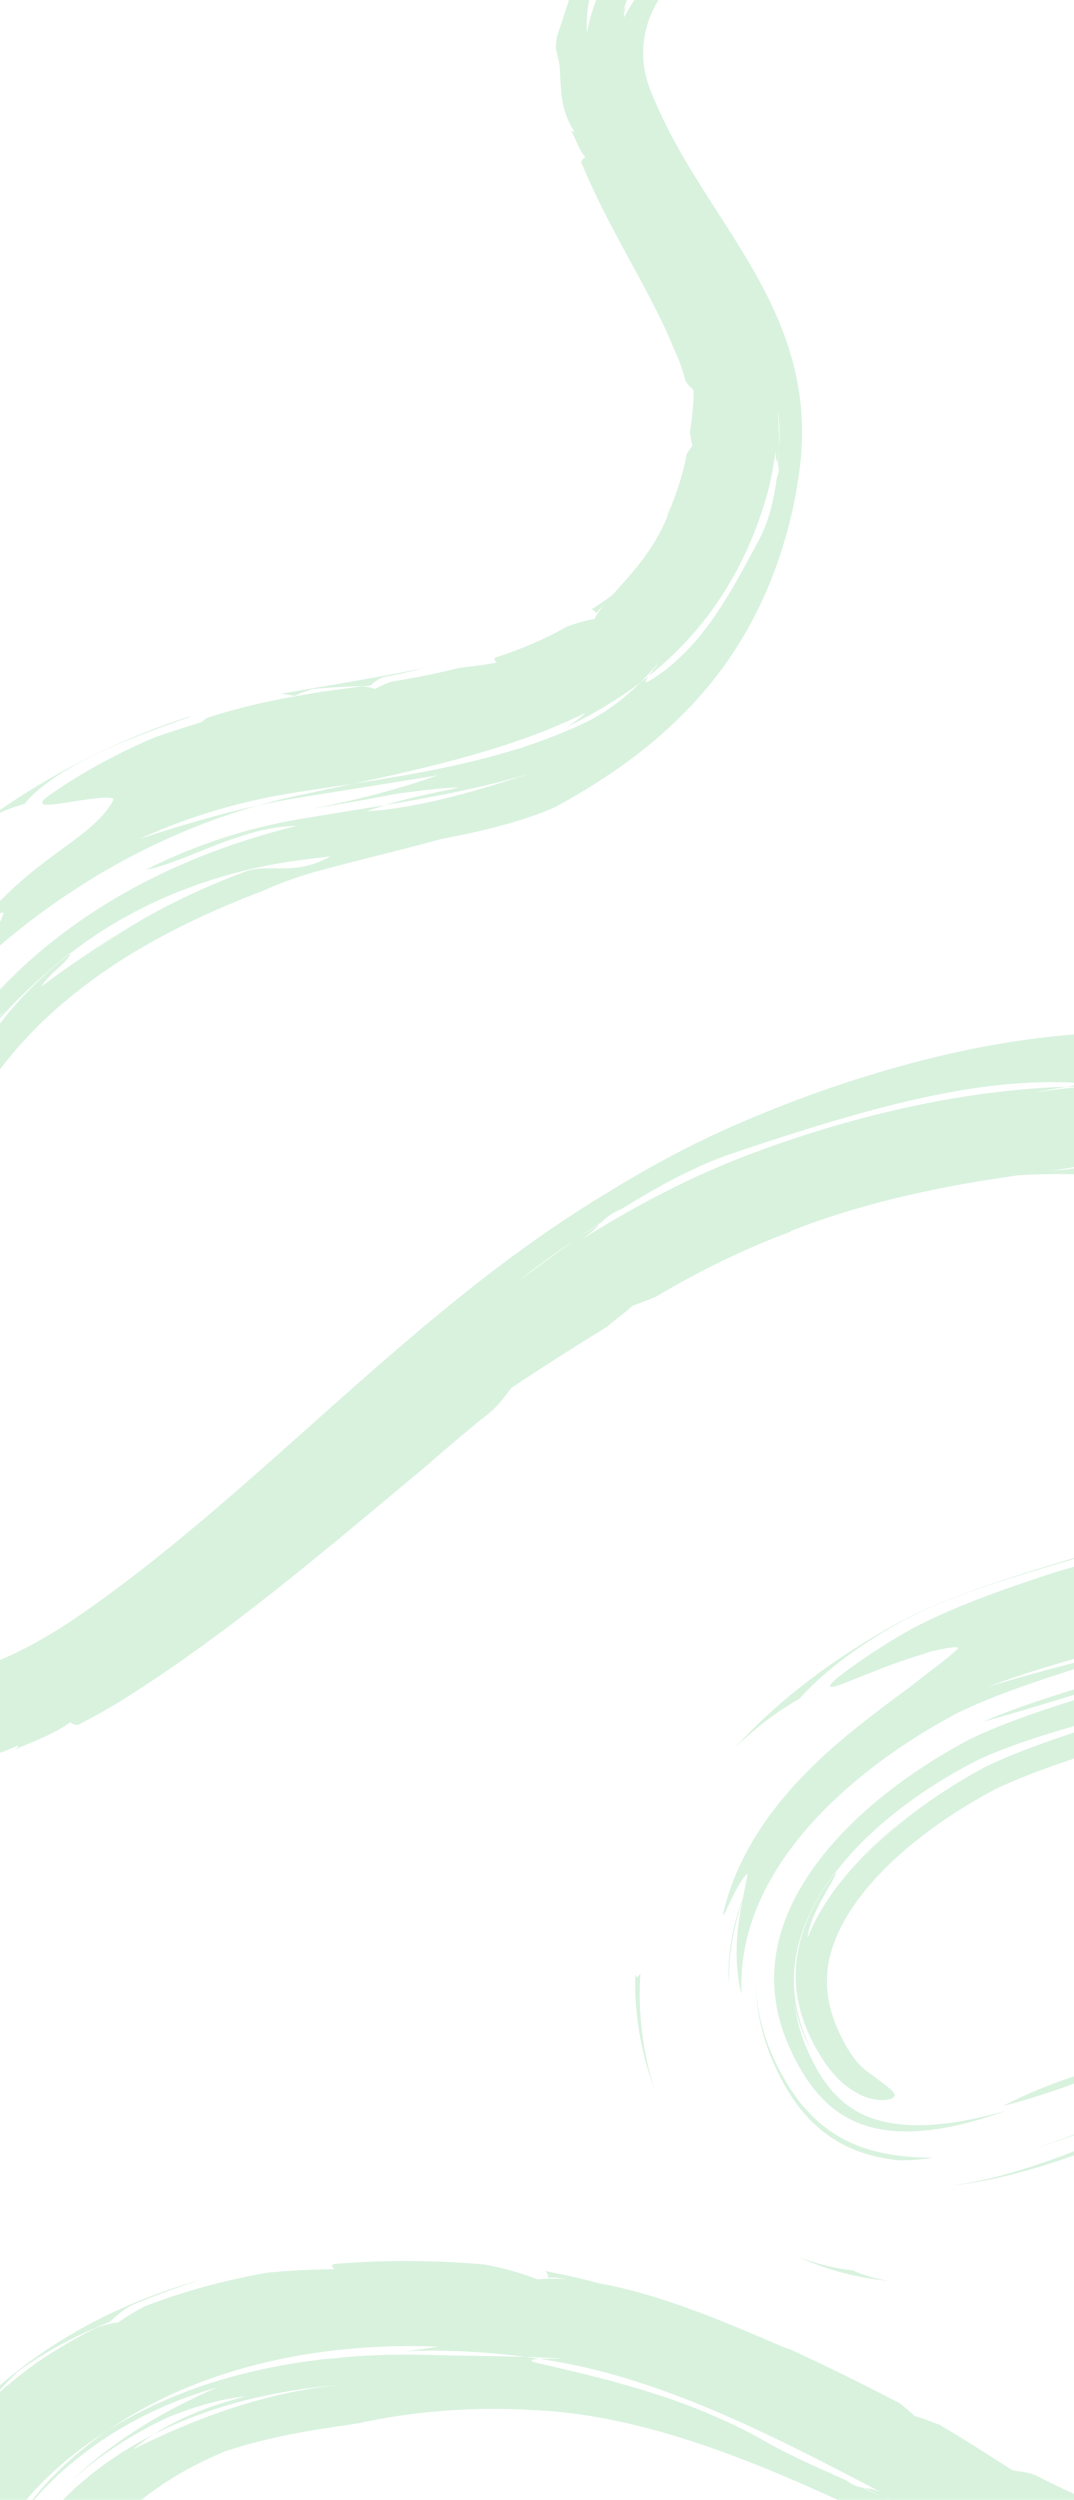 <?xml version="1.0" encoding="UTF-8"?>
<svg width="2241px" height="5215px" viewBox="0 0 2241 5215" version="1.1" xmlns="http://www.w3.org/2000/svg" xmlns:xlink="http://www.w3.org/1999/xlink">
    <!-- Generator: Sketch 47 (45396) - http://www.bohemiancoding.com/sketch -->
    <title>Untitled-4</title>
    <desc>Created with Sketch.</desc>
    <defs></defs>
    <g id="Page-1" stroke="none" stroke-width="1" fill="none" fill-rule="evenodd" opacity="0.2">
        <g id="Artboard" fill-rule="nonzero" fill="#3BBC5C">
            <g id="Untitled-4" transform="translate(-590, -272)">
                <g id="Group">
                    <path d="M1249.215,1898.936 C1273.688,1892.602 1298.343,1886.499 1322.329,1881.537 C1298.663,1889.03 1273.887,1893.812 1249.215,1898.936 Z" id="Shape"></path>
                    <path d="M1867.763,1525.403 C1865.889,1523.814 1865.811,1521.453 1866.429,1518.799 C1867.737,1516.716 1868.63,1514.555 1868.95,1512.334 C1894.334,1492.876 1917.763,1471.114 1939.27,1446.845 C1935.682,1454.094 1934.833,1462.824 1929.865,1469.446 C1923.569,1475.948 1917.868,1480.57 1912.63,1484.431 C1907.387,1488.29 1902.582,1491.373 1897.924,1494.72 C1893.256,1498.06 1888.725,1501.651 1883.889,1506.454 C1879.043,1511.256 1873.899,1517.265 1867.763,1525.403 Z" id="Shape"></path>
                    <path d="M1221.771,1905.003 C1221.009,1905.609 1220.218,1906.206 1219.421,1906.771 C1211.006,1909.036 1202.792,1911.169 1194.625,1913.424 C1193.582,1913.38 1192.627,1913.382 1191.466,1913.289 C1201.364,1910.02 1211.49,1907.444 1221.771,1905.003 Z" id="Shape"></path>
                    <path d="M1834.961,1550.952 C1831.682,1547.761 1828.356,1544.545 1823.954,1543.34 C1839.478,1533.732 1854.372,1523.523 1868.647,1512.565 C1867.744,1514.75 1866.891,1516.864 1866.428,1518.798 C1863.077,1524.043 1857.015,1528.92 1850.913,1534.02 C1844.801,1539.128 1838.629,1544.446 1834.961,1550.952 Z" id="Shape"></path>
                    <path d="M1392.315,1684.011 C1378.377,1687.218 1367.691,1698.87 1361.473,1702.502 C1323.457,1703.968 1285.014,1705.064 1239.163,1709.88 C1232.621,1713.513 1217.836,1716.547 1204.618,1723.882 C1200.095,1722.845 1195.415,1721.978 1190.603,1721.253 C1188.195,1720.891 1185.755,1720.564 1183.282,1720.271 C1180.66,1720.004 1178.879,1719.613 1176.287,1719.384 L1213.71,1712.778 L1251.415,1706.249 L1326.136,1693.371 C1375.639,1684.748 1424.552,1675.903 1472.643,1665.903 C1447.233,1672.837 1420.631,1679.057 1392.315,1684.011 Z" id="Shape"></path>
                    <path d="M2109.828,1.375 C2072.284,11.197 2034.452,25.319 1998.658,45.095 C1962.892,64.803 1929.234,90.166 1900.728,120.629 C1872.216,151.014 1848.924,186.537 1833.827,224.584 C1826.267,243.581 1820.758,263.167 1817.538,282.772 C1814.315,302.374 1813.393,321.992 1814.854,340.929 C1818.676,319.207 1824.537,297.037 1832.538,275.384 C1840.527,253.727 1850.658,232.6 1862.586,212.849 C1874.503,193.09 1888.207,174.713 1903.024,158.346 C1917.835,141.969 1933.748,127.604 1949.873,115.596 C1965.995,103.575 1982.311,93.903 1997.853,86.6 C2013.397,79.285 2028.149,74.326 2041.222,71.445 C2054.305,68.565 2065.701,67.749 2074.764,68.616 C2083.838,69.486 2090.578,72.028 2094.664,75.987 C2098.753,79.961 2098.795,83.946 2095.857,87.909 C2092.913,91.893 2086.975,95.892 2078.903,100.401 C2070.831,104.915 2060.61,109.957 2049.078,116.107 C2037.549,122.249 2024.713,129.526 2011.491,138.281 C1998.275,147.027 1984.686,157.265 1971.699,168.934 C1958.711,180.59 1946.33,193.665 1935.409,207.635 C1924.473,221.588 1914.997,236.415 1907.494,251.189 C1899.976,265.957 1894.427,280.651 1890.913,294.151 C1894.972,287.629 1897.133,284.505 1899.285,281.381 C1901.46,278.281 1903.623,275.176 1908.198,269.254 C1903.613,275.154 1899.208,281.334 1896.161,287.83 C1893.112,294.314 1891.427,301.11 1892.273,307.933 C1895.984,301.362 1900.3,293.337 1905.295,285.066 C1910.27,276.788 1915.921,268.272 1921.921,260.574 C1927.913,252.87 1934.24,245.991 1940.286,240.773 C1946.332,235.548 1952.067,231.977 1956.823,230.675 C1955.277,238.989 1954.155,247.249 1953.447,255.405 C1967.639,244.562 1982.992,231.755 2000.026,219.684 C2017.005,207.595 2035.685,196.305 2055.007,188.024 C2074.294,179.696 2094.141,174.441 2112.425,173.07 C2130.716,171.652 2147.358,174.06 2160.414,179.693 C2144.97,175.932 2128.235,174.589 2110.877,176.164 C2093.53,177.724 2075.575,182.213 2058.003,189.754 C2040.433,197.277 2023.269,207.856 2007.589,221.174 C1991.905,234.478 1977.728,250.526 1966.046,268.639 C1954.365,286.746 1945.193,306.915 1939.357,328.213 C1933.503,349.506 1930.995,371.908 1932.278,394.375 C1933.541,416.847 1938.609,439.371 1947.438,461.023 L1948.275,463.051 L1949.616,466.139 L1952.021,472.046 C1953.358,475.336 1954.723,478.623 1956.112,481.908 C1958.888,488.478 1961.763,495.039 1964.734,501.59 C1970.672,514.693 1976.986,527.757 1983.632,540.789 C1996.921,566.858 2011.549,592.787 2027.094,618.75 C2042.638,644.719 2059.104,670.721 2076.001,697.088 C2092.894,723.46 2110.222,750.198 2127.375,777.769 C2144.519,805.34 2161.497,833.754 2177.464,863.509 C2193.421,893.253 2208.364,924.372 2221.151,957.06 C2233.941,989.72 2244.519,1023.977 2251.805,1059.212 C2259.118,1094.426 2263.108,1130.553 2263.561,1166.355 C2264.052,1202.169 2261.077,1237.597 2255.348,1271.764 C2252.705,1290.972 2249.333,1309.888 2245.369,1328.473 C2243.385,1337.765 2241.259,1346.979 2238.996,1356.108 C2237.863,1360.672 2236.706,1365.22 2235.508,1369.742 C2234.317,1374.266 2233.122,1378.663 2231.892,1383.123 C2222.032,1418.664 2210.24,1453.861 2196.181,1488.37 C2182.133,1522.874 2165.805,1556.681 2147.144,1589.292 C2128.5,1621.908 2107.5,1653.292 2084.511,1683 C2061.519,1712.704 2036.549,1740.72 2010.183,1766.798 C1983.823,1792.896 1956.095,1817.071 1927.626,1839.423 C1899.153,1861.786 1869.94,1882.32 1840.473,1901.319 C1810.999,1920.317 1781.265,1937.777 1751.586,1954.012 C1740.166,1959.608 1724.384,1966.074 1705.913,1972.618 C1687.442,1979.17 1666.288,1985.793 1644.135,1991.949 C1621.977,1998.121 1598.824,2003.833 1576.272,2008.87 C1553.717,2013.912 1531.763,2018.289 1511.905,2021.945 C1442.96,2040.974 1375.322,2057.18 1310.144,2074.062 C1293.852,2078.28 1277.714,2082.536 1261.762,2086.881 L1249.534,2090.214 L1243.376,2091.889 L1238.17,2093.41 C1231.29,2095.446 1224.445,2097.57 1217.639,2099.784 C1190.414,2108.633 1163.798,2118.893 1138.02,2130.61 C1081.986,2151.909 1027.717,2175.038 974.895,2201.068 C922.105,2227.1 870.759,2256.052 821.411,2289.049 C772.098,2322.039 724.78,2359.1 680.905,2401.1 C637.065,2443.077 596.663,2490.026 562.05,2542.135 C555.152,2552.498 545.771,2562.552 536.433,2570.29 C527.098,2578.014 517.777,2583.421 510.921,2584.034 C504.083,2584.643 499.64,2580.399 500.576,2568.728 C501.055,2562.898 502.901,2555.218 506.613,2545.445 C510.331,2535.679 515.916,2523.816 524.007,2509.755 C549.174,2462.087 580.366,2416.75 616.296,2374.915 C652.223,2333.061 692.876,2294.706 736.901,2260.531 C735.571,2269.389 723.459,2280.468 710.326,2292.571 C697.174,2304.633 683.016,2317.78 677.134,2329.438 C709.613,2304.974 739.904,2283.843 770.25,2263.315 C800.63,2242.832 831.079,2222.949 864.674,2202.059 C819.84,2229.904 777.11,2260.761 736.84,2294.43 C787.149,2252.334 844.785,2213.354 906.856,2179.031 C968.934,2144.648 1035.388,2114.928 1103.491,2089.668 C1116.087,2085.429 1129.103,2083.958 1142.411,2083.505 C1155.728,2083.053 1169.335,2083.613 1183.328,2083.443 C1197.33,2083.273 1211.709,2082.367 1226.82,2079.014 C1230.599,2078.176 1234.425,2077.181 1238.31,2076.014 L1241.398,2075.071 L1244.773,2074.005 L1248.527,2072.779 C1249.745,2072.363 1250.81,2071.965 1251.965,2071.535 C1261.045,2068.129 1270.43,2063.809 1280.169,2058.345 L1240.127,2063.324 L1231.062,2064.398 L1222.242,2065.494 C1216.361,2066.247 1210.478,2067.05 1204.595,2067.899 C1181.06,2071.293 1157.512,2075.449 1134.017,2080.402 C1087.034,2090.31 1040.268,2103.443 994.412,2120.01 C948.56,2136.57 903.621,2156.568 860.415,2180.025 C817.21,2203.471 775.74,2230.376 736.901,2260.531 C736.992,2260.076 737.162,2259.608 737.132,2259.187 C702.896,2286.681 671.426,2314.151 641.697,2342.819 C611.995,2371.499 584.02,2401.387 557.49,2434.05 C572.742,2412.765 588.885,2391.165 606.375,2375.799 C560.048,2416.646 518.877,2462.808 483.129,2512.497 C447.362,2562.202 417.014,2615.424 391.855,2670.808 C404,2629.327 420.312,2588.114 440.359,2547.977 C460.401,2507.832 484.182,2468.769 511.139,2431.405 C538.094,2394.033 568.223,2358.36 600.907,2324.81 C633.591,2291.254 668.823,2259.818 705.985,2230.751 C743.147,2201.678 782.23,2174.967 822.641,2150.695 C863.057,2126.423 904.795,2104.582 947.333,2085.117 C989.872,2065.641 1033.21,2048.541 1076.901,2033.599 C1120.597,2018.659 1164.649,2005.882 1208.723,1994.966 C1182.68,1994.948 1155.09,1999.298 1127.347,2006.315 C1099.588,2013.322 1071.692,2022.991 1044.594,2033.363 C1017.475,2043.727 991.152,2054.781 965.99,2064.388 C940.813,2073.991 916.779,2082.143 893.823,2086.619 C968.953,2048.536 1048.58,2018.914 1130.924,1998.391 C1151.509,1993.257 1172.266,1988.694 1193.165,1984.703 C1198.39,1983.705 1203.623,1982.742 1208.865,1981.816 L1216.735,1980.455 L1224.76,1979.121 L1258.302,1973.553 C1302.906,1966.237 1348.164,1959.117 1394.04,1951.43 C1380.782,1955.497 1367.917,1959.768 1355.172,1964.52 C1412.882,1960.863 1472.03,1949.604 1531.168,1934.593 C1590.329,1919.576 1649.293,1900.805 1707.214,1882.064 C1717.646,1878.843 1727.954,1875.487 1738.429,1871.959 L1707.214,1882.064 C1653.735,1898.647 1600.722,1911.625 1548.484,1922.715 C1496.237,1933.783 1444.734,1942.942 1394.04,1951.43 C1416.683,1944.49 1440.321,1938.406 1465.768,1932.561 C1491.217,1926.708 1518.476,1921.109 1548.393,1914.912 C1531.373,1914.801 1511.184,1916.497 1489.433,1918.887 C1467.683,1921.282 1444.372,1924.375 1421.129,1927.25 C1360.969,1938.954 1301.157,1949.273 1242.443,1959.134 C1287.573,1950.022 1332.575,1939.911 1376.408,1928.375 C1420.236,1916.85 1462.892,1903.886 1503.191,1889.339 C1440.139,1899.741 1376.767,1909.819 1313.668,1919.923 L1219.303,1935.154 L1207.681,1937.03 L1196.222,1938.963 C1188.591,1940.285 1180.975,1941.667 1173.376,1943.104 C1158.179,1945.984 1143.049,1949.086 1128.002,1952.396 C1144.283,1947.768 1160.655,1943.447 1177.109,1939.446 C1185.337,1937.448 1193.583,1935.523 1201.85,1933.684 L1214.292,1930.977 L1227.023,1928.249 L1328.527,1906.621 C1386.043,1897.745 1443.933,1888.288 1502.021,1876.524 C1560.09,1864.746 1618.402,1850.689 1676.287,1832.215 L1663.37,1837.415 C1672.084,1834.371 1680.775,1831.23 1689.401,1827.971 C1734.524,1812.984 1779.38,1795.201 1822.983,1773.389 C1861.618,1752.813 1896.084,1725.833 1926.421,1695.586 C1932.181,1691.245 1937.83,1686.844 1943.418,1682.406 C1939.273,1688.135 1936.402,1692.758 1937.389,1694.181 C1938.366,1695.589 1943.277,1693.884 1954.352,1686.43 C1978.395,1671.033 2000.92,1652.128 2021.723,1630.749 C2042.544,1609.369 2061.642,1585.546 2079.306,1560.251 C2096.987,1534.942 2113.231,1508.171 2128.86,1480.593 C2144.489,1452.994 2159.53,1424.589 2175.078,1395.579 C2179.161,1387.969 2183.021,1379.445 2186.619,1370.176 C2188.426,1365.537 2190.151,1360.737 2191.828,1355.724 C2193.508,1350.699 2195.121,1345.497 2196.646,1340.133 C2202.763,1318.687 2207.591,1294.694 2210.757,1269.498 C2216.224,1256.496 2215.502,1248.9 2213.535,1242.084 C2214.369,1231.174 2214.942,1220.074 2215.207,1209 C2217.083,1182.129 2217.233,1154.766 2212.589,1128.556 C2214.72,1154.661 2215.874,1181.84 2215.207,1209 C2214.484,1219.105 2213.603,1229.134 2212.609,1239.063 C2210.217,1231.786 2207.265,1224.205 2208.362,1209.521 C2203.644,1255.219 2192.992,1300.216 2178.284,1343.602 C2170.91,1365.253 2162.702,1386.55 2153.515,1407.637 C2144.324,1428.696 2134.196,1449.455 2123.044,1469.749 C2100.772,1510.346 2074.413,1549.092 2044.209,1584.805 C2014.042,1620.551 1980.072,1653.213 1943.416,1682.403 C1946.839,1677.683 1951.111,1672.201 1954.932,1667.136 C1958.758,1662.074 1962.135,1657.43 1963.918,1654.488 C1952.111,1668.684 1939.635,1682.429 1926.42,1695.583 C1878.093,1732.023 1825.8,1762.666 1771.89,1789.281 C1787.319,1779.891 1800.928,1769.731 1811.708,1758.956 C1773.594,1777.753 1734.43,1794.102 1694.703,1808.65 C1654.969,1823.197 1614.663,1835.949 1574.078,1847.507 C1492.887,1870.604 1410.614,1888.99 1328.527,1906.617 L1212.26,1924.274 C1174.188,1930.004 1136.431,1937.425 1099.075,1946.569 C1024.377,1964.845 951.356,1990.001 881.334,2021.947 C921.12,2009.03 961.485,1996.313 1002.585,1984.489 C1043.676,1972.662 1085.504,1961.73 1128,1952.391 C1016.792,1983.997 910.138,2030.064 810.568,2087.885 C710.956,2145.734 618.35,2215.239 534.088,2294.443 C543.374,2274.464 556.857,2252.595 569.331,2232 C581.774,2211.378 593.194,2191.999 597.526,2176.222 C593.955,2173.297 576.932,2183.83 564.812,2191.285 C558.74,2194.988 553.868,2197.868 552.363,2197.639 C550.869,2197.42 552.715,2194.066 560.294,2185.489 C586.936,2153.148 615.08,2126.14 642.392,2102.935 C669.73,2079.713 696.247,2060.269 720.305,2042.619 C744.381,2024.963 766.013,2009.084 784.061,1992.819 C802.119,1976.556 816.61,1959.893 826.656,1940.695 C828.09,1936.155 817.01,1935.335 800.252,1936.547 C783.501,1937.743 761.094,1941.118 740.044,1944.472 C718.995,1947.783 699.302,1951.038 687.97,1950.783 C676.655,1950.547 673.636,1946.575 686.329,1935.828 C708.581,1919.589 740.613,1898.33 779.588,1876.096 C818.532,1853.833 864.451,1830.679 913.621,1809.889 C942.825,1800.027 973.056,1789.91 1004.634,1780.265 C1008.837,1779.946 1014.559,1775.144 1021.998,1769.531 C1049.552,1760.64 1077.086,1752.781 1103.847,1746.061 C1117.227,1742.699 1130.412,1739.616 1143.308,1736.816 C1149.756,1735.416 1156.131,1734.086 1162.422,1732.824 C1168.61,1731.578 1175.282,1730.311 1180.283,1729.375 L1196.023,1726.418 L1211.457,1723.603 C1221.509,1721.798 1231.074,1720.138 1240.093,1718.626 C1258.13,1715.605 1273.981,1713.18 1287.161,1711.449 C1306.765,1708.926 1325.977,1706.324 1344.979,1703.608 C1355.38,1704.371 1364.464,1706.207 1371.911,1709.431 C1382.953,1703.58 1394.158,1698.616 1405.389,1694.314 C1455.191,1686.15 1503.058,1676.694 1548.738,1665.174 C1575.092,1662.137 1601.203,1659.09 1626.293,1654.153 C1624.715,1651.304 1619.475,1648.603 1622.965,1644.027 C1677.24,1626.511 1727.516,1605.235 1772.314,1579.351 C1792.477,1572.123 1811.588,1566.44 1830.429,1563.109 C1837.569,1549.07 1849.226,1534.604 1862.815,1519.05 C1876.425,1503.511 1891.982,1486.833 1907.364,1468.606 C1922.759,1450.415 1937.969,1430.611 1951.217,1409.81 C1964.478,1389.05 1975.742,1367.306 1983.672,1346.442 L1982.662,1346.138 C1987.216,1335.915 1991.527,1325.452 1995.599,1314.761 C1997.635,1309.415 1999.61,1304.011 2001.527,1298.553 L2002.952,1294.455 L2004.302,1290.484 C2005.191,1287.838 2006.061,1285.194 2006.903,1282.554 C2013.659,1261.429 2018.942,1240.511 2022.568,1219.886 C2026.382,1213.502 2030.447,1207.413 2034.812,1201.649 C2031.234,1190.825 2031.528,1180.272 2029.31,1175.178 C2031.772,1159.139 2033.712,1144.291 2035.111,1129.685 C2036.503,1115.087 2037.327,1100.741 2037.26,1085.941 C2035.54,1083.625 2031.88,1080.562 2028.238,1076.816 C2024.598,1073.059 2020.987,1068.631 2019.323,1063.292 C2014.106,1041.474 2005.885,1020.207 1995.907,999.238 C1985.919,973.898 1973.678,947.418 1959.692,919.755 C1936.319,873.103 1908.875,824.357 1881.411,773.015 C1853.935,721.682 1826.437,667.604 1802.649,610.509 C1804.147,605.371 1807.805,602.521 1811.431,599.631 C1804.625,592.368 1799.39,582.107 1794.706,571.823 C1790.013,561.538 1785.873,551.241 1780.987,543.866 C1783.691,546.321 1786.191,547.512 1788.201,546.075 C1786.435,543.19 1784.364,539.335 1783.754,538.759 L1782.997,537.667 L1781.675,535.22 C1780.797,533.556 1779.954,531.924 1779.16,530.313 C1775.97,523.878 1773.422,517.872 1771.338,512.194 C1767.173,500.832 1764.829,490.811 1763.212,480.915 C1761.614,471.008 1760.74,461.209 1759.96,450.051 C1759.204,438.888 1758.509,426.367 1757.872,410.894 C1757.082,403.962 1755.411,397.327 1753.758,390.636 C1752.109,383.952 1750.479,377.212 1749.832,370.251 C1750.269,363.402 1750.875,356.546 1751.669,349.66 C1757.665,332.335 1763.044,315.686 1768.311,299.227 C1773.577,282.778 1778.726,266.519 1784.344,250.253 C1789.963,233.999 1796.057,217.739 1803.236,201.57 C1810.413,185.412 1818.679,169.346 1828.591,153.755 C1872.047,93.968 1929.92,46.98 1994.924,17.377 C2007.758,11.427 2019.198,7.687 2029.553,5.232 C2039.916,2.786 2049.205,1.622 2057.98,1.066 C2066.757,0.516 2075.024,0.569 2083.438,0.745 C2091.845,0.934 2100.411,1.245 2109.828,1.375 Z" id="Shape"></path>
                    <path d="M1947.016,1437.861 C1974.481,1405.358 1998.537,1368.431 2019.012,1327.772 C2010.143,1350.418 2002.272,1371.866 1991.448,1390.953 C1980.655,1409.97 1966.864,1426.626 1947.016,1437.861 Z" id="Shape"></path>
                    <path d="M641.163,1949.207 C616.215,1955.357 589.98,1966.088 563.328,1980.618 C627.697,1934.175 695.331,1892.852 765.997,1856.95 C836.658,1821.056 910.368,1790.589 986.804,1766.154 L987.296,1767.087 C957.075,1778.002 923.444,1789.753 889.211,1802.946 C854.982,1816.116 820.157,1830.738 787.595,1846.647 C755.027,1862.524 724.737,1879.675 699.462,1897.164 C674.179,1914.643 653.919,1932.414 641.163,1949.207 Z" id="Shape"></path>
                    <path d="M1866.429,1518.799 C1866.892,1516.864 1867.744,1514.75 1868.648,1512.566 C1868.762,1512.512 1868.834,1512.444 1868.95,1512.335 C1868.629,1514.555 1867.737,1516.715 1866.429,1518.799 Z" id="Shape"></path>
                    <path d="M531.403,2261.091 L521.836,2270.404 C543.951,2244.714 567.465,2220.076 592.24,2196.637 C574.087,2217.201 552.811,2238.604 531.403,2261.091 Z" id="Shape"></path>
                    <path d="M747.088,2075.279 C741.224,2079.061 735.386,2082.93 729.652,2086.81 C743.047,2074.691 756.668,2062.605 770.546,2050.752 C766.021,2055.954 754.463,2066.762 747.088,2075.279 Z" id="Shape"></path>
                </g>
                <g id="Group" transform="translate(48, 2426)">
                    <path d="M2985.992,2108.33 C3022.623,2090.342 3059.733,2072.12 3097.881,2054.135 C3116.963,2045.145 3136.312,2036.216 3156.094,2027.443 C3175.883,2018.672 3196.093,2010.052 3217.068,2001.745 C3227.559,1997.593 3238.245,1993.52 3249.211,1989.565 C3254.694,1987.587 3260.248,1985.639 3265.887,1983.728 L3274.096,1980.984 L3282.092,1978.37 C3303.399,1971.479 3324.602,1965.182 3345.78,1959.338 C3388.13,1947.663 3430.387,1937.774 3472.68,1929.322 C3557.25,1912.485 3641.937,1901.31 3726.607,1896.282 C3768.939,1893.793 3811.26,1892.886 3853.532,1893.844 C3895.801,1894.811 3938.023,1897.637 3980.11,1902.81 C3912.788,1894.562 3846.546,1892.523 3781.299,1894.388 C3716.046,1896.308 3651.764,1902.2 3588.221,1911.155 C3635.852,1904.436 3682.075,1899.989 3727.829,1897.693 C3773.585,1895.416 3818.875,1895.279 3864.651,1897.687 C3910.424,1900.125 3956.701,1905.068 4004.345,1913.763 C4028.163,1918.125 4052.322,1923.447 4076.88,1930.025 C4101.437,1936.611 4126.4,1944.452 4151.739,1953.996 C4135.556,1950.951 4115.382,1946.101 4093.639,1941.355 C4071.902,1936.578 4048.598,1931.896 4026.274,1928.363 C4003.951,1924.806 3982.617,1922.362 3964.851,1921.472 C3947.083,1920.576 3932.893,1921.198 3924.792,1923.624 C3865.03,1918.654 3805.874,1917.889 3747.296,1919.993 C3688.714,1922.127 3630.701,1927.163 3573.15,1934.561 C3515.593,1941.99 3458.517,1951.759 3401.69,1964.047 C3373.271,1970.205 3344.916,1977.002 3316.516,1984.625 C3302.308,1988.441 3288.114,1992.459 3273.825,1996.76 C3258.781,2001.312 3244.286,2006.125 3230.125,2011.086 C3201.827,2021.018 3174.826,2031.518 3148.41,2042.18 C3122.011,2052.85 3096.233,2063.699 3070.792,2074.525 C3019.941,2096.188 2970.39,2117.748 2921.352,2138.192 C2872.343,2158.637 2823.886,2178.007 2775.902,2195.303 C2727.945,2212.584 2680.429,2227.815 2633.971,2239.592 C2668.44,2222.083 2700.558,2207.838 2731.419,2195.953 C2762.259,2184.048 2791.786,2174.463 2820.515,2165.693 C2877.971,2148.102 2932.112,2133.871 2985.992,2108.33 Z" id="Shape"></path>
                    <path d="M2489.243,2347.015 C2465.35,2351.039 2441.197,2353.007 2416.963,2352.48 C2394.452,2350.301 2372.471,2346.231 2351.477,2339.975 C2330.48,2333.729 2310.493,2325.28 2291.88,2314.592 C2273.261,2303.912 2256.022,2290.985 2240.313,2276.06 C2224.599,2261.139 2210.415,2244.23 2197.736,2225.796 C2191.397,2216.578 2185.428,2206.986 2179.821,2197.074 C2177.007,2192.107 2174.316,2187.112 2171.654,2181.949 L2167.502,2173.849 C2166.187,2171.238 2164.895,2168.619 2163.627,2165.992 C2153.477,2144.978 2144.82,2123.463 2137.963,2101.59 C2131.103,2079.719 2126.046,2057.494 2123.01,2035.127 C2119.97,2012.76 2118.953,1990.254 2120.027,1967.838 C2119.036,1992.231 2120.758,2016.954 2125.118,2041.55 C2129.469,2066.151 2136.448,2090.615 2145.703,2114.6 C2150.328,2126.593 2155.518,2138.469 2161.213,2150.201 C2164.059,2156.067 2167.035,2161.895 2170.125,2167.687 L2172.467,2172.022 L2174.916,2176.463 C2176.695,2179.686 2178.187,2182.355 2179.809,2185.163 C2192.643,2207.43 2207.222,2228.083 2223.554,2246.381 C2239.878,2264.697 2257.944,2280.625 2277.619,2293.832 C2297.29,2307.059 2318.592,2317.582 2341.264,2325.56 C2363.93,2333.544 2387.952,2338.994 2412.798,2342.368 C2437.644,2345.75 2463.284,2347.086 2489.243,2347.015 Z" id="Shape"></path>
                    <path d="M2698.244,2329.158 C2746.249,2313.369 2793.935,2295.289 2841.333,2276.224 C2888.733,2257.149 2935.85,2237.06 2982.787,2216.985 C3029.728,2196.917 3076.488,2176.824 3123.258,2157.878 C3146.644,2148.411 3170.034,2139.235 3193.471,2130.581 C3216.907,2121.932 3240.388,2113.792 3263.964,2106.555 C3240.512,2114.118 3217.209,2122.526 3193.97,2131.391 C3170.731,2140.262 3147.555,2149.604 3124.375,2159.193 C3078.021,2178.384 3031.644,2198.554 2984.895,2218.589 C2938.151,2238.626 2891.041,2258.57 2843.326,2277.395 C2795.616,2296.205 2747.293,2313.932 2698.244,2329.158 Z" id="Shape"></path>
                    <path d="M2686.812,286.934 C2687.779,289.288 2684.407,291.408 2679.288,293.428 C2673.803,294.605 2668.914,296.072 2664.926,297.895 C2589.604,302.555 2513.272,312.961 2437.343,327.66 C2455.706,321.935 2472.129,313.557 2491.279,309.341 C2512.39,305.862 2529.451,304.039 2544.57,302.783 C2559.69,301.536 2572.876,300.866 2586.282,299.941 C2599.689,299.025 2613.316,297.85 2629.34,295.82 C2645.363,293.803 2663.78,290.909 2686.812,286.934 Z" id="Shape"></path>
                    <path d="M2781.958,283.26 C2783.509,287.771 2785.111,292.307 2791.465,295.881 C2750.163,294.485 2708.182,295.231 2665.822,297.841 C2670.794,296.341 2675.538,294.904 2679.288,293.428 C2693.198,290.513 2711.257,289.407 2729.585,288.391 C2747.929,287.352 2766.527,286.41 2781.958,283.26 Z" id="Shape"></path>
                    <path d="M107.547,552.225 C91.249,585.645 78.088,620.638 67.536,656.487 C56.989,692.347 49.038,729.081 43.309,766.254 C37.588,803.43 34.089,841.054 32.64,878.796 C31.199,916.539 31.808,954.404 34.485,992.09 C37.17,1029.775 41.914,1067.283 48.969,1104.295 C52.5,1122.8 56.614,1141.18 61.383,1159.388 C63.766,1168.492 66.317,1177.553 69.044,1186.563 L71.123,1193.311 L71.895,1195.711 L72.634,1198.297 L74.568,1204.961 L76.644,1211.826 C87.969,1248.349 103.12,1284.258 123.98,1317.377 C134.406,1333.905 146.266,1349.69 159.661,1364.137 C173.038,1378.581 187.957,1391.671 204.084,1402.707 C186.911,1387.604 171.611,1370.211 158.434,1351.525 C145.239,1332.826 134.133,1312.848 124.788,1292.298 C115.434,1271.739 107.812,1250.595 101.52,1229.259 C98.374,1218.588 95.562,1207.865 93.038,1197.122 L92.132,1193.194 C91.881,1192.074 91.647,1190.907 91.382,1189.822 L89.502,1182.423 C88.171,1177.137 86.895,1171.846 85.674,1166.551 C75.914,1124.195 69.47,1081.647 65.706,1040.106 C61.953,998.565 60.934,958.03 62.284,919.728 C63.629,881.425 67.363,845.362 72.927,812.776 C78.474,780.186 85.858,751.089 94.091,726.595 C102.317,702.088 111.367,682.199 119.966,667.686 C128.576,653.161 136.672,643.997 143.26,640.585 C149.887,637.189 152.623,640.672 152.483,649.517 C152.367,658.388 149.453,672.698 145.412,691.677 C141.37,710.654 136.249,734.349 131.611,761.852 C126.953,789.341 122.792,820.634 120.17,854.395 C117.531,888.145 116.427,924.35 117.388,961.386 C118.336,998.416 121.343,1036.274 126.574,1073.189 C129.188,1091.645 132.351,1109.863 136.065,1127.605 C137.921,1136.476 139.915,1145.228 142.043,1153.83 C143.107,1158.131 144.204,1162.394 145.336,1166.616 L147.148,1173.218 C147.508,1174.428 147.763,1175.59 148.058,1176.767 L148.879,1180.092 C157.101,1213.278 168.182,1243.414 181.318,1268.269 C178.856,1261.169 177.219,1255.772 175.887,1251.273 C174.567,1246.768 173.585,1243.143 172.64,1239.512 C170.79,1232.242 168.94,1224.976 166.104,1210.246 C168.884,1224.979 172.393,1239.628 177.542,1253.134 C182.674,1266.622 189.471,1278.965 198.316,1288.633 C192.445,1275.264 185.845,1258.487 180.241,1239.86 C174.594,1221.259 169.908,1200.859 166.744,1180.899 L165.587,1173.325 C165.331,1171.806 165.124,1170.331 164.827,1168.787 C164.528,1167.279 164.153,1165.511 163.99,1164.43 C163.162,1159.511 162.415,1154.662 161.759,1149.918 C160.444,1140.43 159.482,1131.364 158.883,1123.013 C157.681,1106.308 157.925,1092.477 159.595,1083.741 C166.085,1100.512 173.039,1116.954 180.474,1132.929 C178.374,1095.066 175.646,1049.31 175.757,999.74 C175.814,950.229 178.74,896.933 186.642,845.541 C190.574,819.859 195.723,794.685 202.134,770.847 C208.535,747.009 216.205,724.519 224.926,704.201 C233.639,683.878 243.403,665.747 253.684,650.431 C263.958,635.098 274.733,622.6 285.267,613.08 C273.747,625.528 262.769,640.183 252.699,656.665 C242.622,673.144 233.452,691.43 225.361,711.069 C209.158,750.377 197.325,794.976 190.027,842.142 C182.725,889.34 179.866,939.187 181.523,989.851 C182.357,1015.183 184.323,1040.73 187.502,1066.223 C190.682,1091.709 195.071,1117.159 200.822,1142.114 C201.54,1145.233 202.281,1148.343 203.044,1151.443 L203.62,1153.767 L204.59,1157.364 C204.764,1157.981 204.891,1158.537 205.019,1159.093 L205.409,1160.774 L206.107,1163.818 C207.443,1169.871 208.878,1175.869 210.426,1181.791 C213.52,1193.637 217.049,1205.199 221.057,1216.338 C229.065,1238.615 239.031,1259.213 250.999,1276.763 C262.974,1294.348 276.82,1308.745 292.679,1319.614 C300.619,1325.062 309.106,1329.662 318.213,1333.426 C327.325,1337.184 337.077,1340.106 347.45,1342.156 C368.18,1346.273 391.406,1346.825 415.753,1344.174 C440.111,1341.539 465.509,1335.794 491.017,1327.772 C516.545,1319.741 542.214,1309.459 567.643,1297.558 C593.081,1285.652 618.299,1272.128 643.146,1257.405 C655.571,1250.042 667.905,1242.372 680.14,1234.437 L689.297,1228.436 C690.859,1227.395 692.046,1226.627 693.61,1225.554 L698.094,1222.5 C704.309,1218.257 710.511,1213.976 716.699,1209.664 C741.456,1192.418 766.002,1174.64 790.358,1156.413 C839.074,1119.96 887.025,1081.718 934.467,1042.316 C1029.368,963.503 1122.2,880.084 1215.82,796.681 C1309.439,713.282 1403.935,629.825 1502.168,551.014 C1551.276,511.616 1601.31,473.39 1652.501,436.994 C1703.685,400.597 1756.039,366.039 1809.605,333.996 C1868.909,297.197 1929.642,263.031 1991.836,232.21 C2007.385,224.508 2023.024,217.014 2038.747,209.737 C2046.609,206.099 2054.491,202.512 2062.397,198.987 L2074.271,193.74 L2086.1,188.605 L2097.666,183.624 L2109.431,178.628 C2117.277,175.319 2125.129,172.057 2132.988,168.835 C2148.705,162.394 2164.447,156.123 2180.217,150.017 C2243.295,125.603 2306.802,103.75 2370.888,84.506 C2434.975,65.281 2499.64,48.673 2565.095,35.238 C2630.55,21.826 2696.805,11.571 2764.087,5.615 C2831.357,-0.308 2899.697,-1.955 2969.042,2.717 C3038.33,7.421 3108.763,18.499 3178.801,38.934 C3213.791,49.151 3248.634,61.725 3282.834,76.937 C3317.028,92.14 3350.572,109.993 3382.788,130.503 C3406.778,146.44 3438.015,170.426 3470.598,202.462 C3474.667,206.463 3478.758,210.583 3482.857,214.823 L3489.007,221.272 L3494.972,227.689 L3500.743,234.005 C3502.947,236.449 3505.141,238.929 3507.331,241.44 C3511.705,246.466 3516.045,251.624 3520.341,256.91 C3537.52,278.052 3553.908,301.264 3568.787,325.988 C3583.681,350.705 3597.049,376.926 3608.526,403.921 C3620.004,430.918 3629.594,458.683 3637.2,486.473 C3644.821,514.264 3650.475,542.076 3654.339,569.215 C3658.211,596.357 3660.299,622.825 3660.964,648.005 C3663.695,692.52 3662.234,737.222 3656.586,781.581 C3650.938,825.937 3641.095,869.967 3626.921,913.042 C3612.743,956.104 3594.207,998.226 3571.158,1038.458 C3548.131,1078.68 3520.544,1116.996 3488.705,1152.117 C3480.746,1160.895 3472.525,1169.471 3464.056,1177.826 L3458.03,1183.714 L3452.176,1189.339 C3448.143,1193.167 3444.081,1196.943 3439.99,1200.661 C3423.63,1215.537 3406.848,1229.545 3389.826,1242.739 C3355.764,1269.123 3320.79,1292.228 3285.832,1312.856 C3250.855,1333.491 3215.873,1351.673 3181.306,1368.25 C3146.73,1384.818 3112.55,1399.774 3078.97,1413.777 C3006.729,1441.775 2936.97,1464.318 2870.89,1485.759 C2837.86,1496.461 2805.756,1506.849 2774.869,1517.319 C2743.993,1527.786 2714.324,1538.339 2686.378,1549.281 C2672.406,1554.75 2658.87,1560.313 2645.857,1565.992 C2639.351,1568.831 2632.976,1571.698 2626.745,1574.595 L2622.099,1576.774 L2619.796,1577.867 L2619.43,1578.042 C2619.408,1578.052 2619.409,1578.059 2619.395,1578.063 C2619.374,1578.072 2619.35,1578.077 2619.332,1578.089 L2619.113,1578.201 L2614.25,1580.793 C2588.344,1594.681 2562.978,1609.525 2538.432,1625.234 C2489.366,1656.64 2443.461,1691.584 2403.691,1729.14 C2383.821,1747.905 2365.515,1767.306 2349.272,1787.052 C2333.027,1806.793 2318.861,1826.874 2307.215,1846.828 C2295.559,1866.788 2286.446,1886.578 2279.968,1905.847 C2273.485,1925.142 2269.594,1943.875 2268.12,1962.49 C2266.659,1981.116 2267.582,1999.732 2271.131,2019.155 C2274.685,2038.55 2280.94,2058.787 2290.197,2079.807 C2292.509,2085.058 2295.007,2090.353 2297.687,2095.684 C2299.027,2098.349 2300.414,2101.024 2301.847,2103.706 L2304.504,2108.624 L2306.694,2112.619 C2311.989,2122.091 2317.469,2130.586 2322.989,2138.005 C2328.511,2145.434 2334.061,2151.773 2339.553,2157.142 C2345.054,2162.515 2350.488,2166.919 2356.028,2170.66 C2360.446,2173.641 2364.771,2176.861 2369.246,2180.261 L2383.116,2190.86 C2387.846,2194.479 2392.668,2198.12 2396.908,2201.626 C2401.137,2205.138 2404.749,2208.522 2406.801,2211.694 C2408.856,2214.862 2409.323,2217.833 2407.378,2220.408 C2405.455,2222.962 2401.09,2225.141 2393.974,2226.291 C2386.885,2227.413 2377.042,2227.537 2364.951,2225.215 C2358.909,2224.041 2352.321,2222.243 2345.253,2219.487 C2338.182,2216.723 2330.631,2213.01 2322.593,2207.782 C2309.012,2199.539 2295.761,2188.51 2283.021,2174.3 C2276.663,2167.202 2270.453,2159.342 2264.466,2150.776 C2261.473,2146.493 2258.534,2142.036 2255.659,2137.416 L2250.674,2129.136 C2249.186,2126.648 2247.726,2124.154 2246.302,2121.655 C2234.894,2101.662 2225.537,2081.367 2218.469,2060.963 C2211.393,2040.552 2206.599,2020.04 2204.166,1999.437 C2201.73,1978.832 2201.656,1958.109 2203.984,1937.2 C2206.311,1916.299 2211.059,1895.199 2218.186,1874.059 C2232.388,1831.783 2256.272,1789.456 2287.155,1749.49 C2286.026,1756.024 2281.279,1765.342 2275.077,1776.392 C2268.865,1787.439 2261.234,1800.245 2254.108,1813.631 C2246.961,1827.008 2240.347,1840.964 2235.563,1854.036 C2230.754,1867.104 2227.757,1879.265 2227.122,1888.944 C2238.4,1859.704 2253.613,1831.944 2271.612,1805.357 C2289.633,1778.773 2310.42,1753.393 2333.399,1728.916 C2356.4,1704.437 2381.605,1680.847 2409.028,1657.827 C2436.465,1634.813 2466.137,1612.356 2498.444,1590.325 C2455.351,1619.706 2414.967,1651.861 2379.006,1686.288 C2343.069,1720.684 2311.584,1757.431 2286.986,1795.161 C2302.349,1771.602 2320.685,1748.108 2341.476,1725.182 C2362.265,1702.248 2385.495,1679.88 2410.623,1658.387 C2460.901,1615.389 2518.697,1575.892 2580.502,1541.437 C2584.366,1539.283 2588.246,1537.15 2592.141,1535.037 L2596.192,1532.838 C2596.47,1532.673 2596.768,1532.542 2597.053,1532.39 L2597.506,1532.158 L2598.81,1531.524 C2606.365,1527.875 2614.09,1524.281 2621.985,1520.75 C2637.77,1513.684 2654.197,1506.849 2671.138,1500.196 C2705.026,1486.887 2740.934,1474.319 2778.126,1461.927 C2852.567,1437.109 2932.038,1413.123 3013.498,1384.177 C3043.458,1373.947 3073.618,1365.841 3104.816,1357.386 C3136.005,1348.916 3168.267,1340.124 3202.255,1328.08 C3236.205,1316.007 3271.984,1300.699 3309.262,1278.399 C3327.877,1267.241 3346.839,1254.307 3365.837,1239.067 C3384.822,1223.825 3403.854,1206.259 3422.277,1185.882 C3395.622,1207.478 3367.993,1226.794 3340.008,1244.126 C3312.014,1261.464 3283.66,1276.834 3255.303,1290.674 C3198.55,1318.335 3141.871,1339.986 3086.241,1358.699 C3030.584,1377.382 2975.868,1393.097 2922.454,1407.969 C2869.053,1422.823 2816.905,1436.792 2766.705,1451.555 C2716.545,1466.31 2668.27,1481.862 2623.625,1499.707 C2612.471,1504.166 2601.553,1508.767 2590.913,1513.525 L2589.005,1514.379 L2588.161,1514.733 C2587.606,1514.954 2587.065,1515.204 2586.525,1515.457 L2586.083,1515.663 L2585.099,1516.158 L2583.053,1517.194 L2578.968,1519.28 C2573.527,1522.073 2568.108,1524.911 2562.713,1527.793 C2541.136,1539.32 2519.95,1551.556 2499.287,1564.465 C2457.969,1590.281 2418.696,1618.801 2382.791,1649.776 C2346.907,1680.734 2314.384,1714.199 2287.152,1749.488 C2287.301,1748.8 2287.557,1748.034 2287.541,1747.483 C2263.385,1779.194 2243.788,1811.286 2229.304,1843.185 C2214.799,1875.103 2205.423,1906.73 2201.184,1938.009 C2196.948,1969.309 2197.774,2000.378 2203.771,2031.907 C2209.763,2063.405 2221.025,2095.408 2237.487,2127.574 C2226.56,2107.945 2217.25,2087.907 2210.579,2068.229 C2203.881,2048.564 2199.836,2029.264 2198.769,2011.429 C2200.213,2035.093 2204.718,2059.168 2212.193,2083.392 C2215.925,2095.5 2220.397,2107.638 2225.556,2119.752 C2228.135,2125.809 2230.887,2131.858 2233.804,2137.897 L2236.091,2142.548 L2238.64,2147.619 C2240.066,2150.464 2241.516,2153.267 2242.993,2156.029 C2254.81,2178.133 2268.266,2197.404 2283.136,2213.342 C2298.034,2229.307 2314.274,2242.02 2332.559,2251.988 C2350.829,2261.945 2371.37,2269.206 2394.398,2273.749 C2417.387,2278.3 2442.75,2280.053 2469.522,2279.268 C2496.3,2278.493 2524.433,2275.216 2553.161,2270.023 C2581.902,2264.829 2611.246,2257.735 2640.829,2249.286 C2599.99,2264.113 2558.858,2276.211 2518.482,2283.825 C2478.151,2291.441 2438.592,2294.452 2402.284,2290.998 C2384.128,2289.282 2366.814,2285.975 2350.5,2280.962 C2334.178,2275.949 2318.839,2269.242 2304.372,2260.691 C2289.907,2252.143 2276.287,2241.72 2263.493,2229.358 C2250.704,2217.007 2238.759,2202.718 2227.779,2186.766 C2222.286,2178.796 2217.039,2170.412 2212.036,2161.676 L2207.88,2154.3 C2206.604,2152.014 2205.348,2149.723 2204.113,2147.426 C2201.645,2142.831 2199.261,2138.214 2196.967,2133.575 C2187.784,2115.018 2180.03,2096.117 2173.901,2076.993 C2161.617,2038.737 2155.952,1999.63 2157.554,1960.473 C2159.101,1921.324 2167.932,1882.044 2183.262,1843.708 C2198.554,1805.368 2220.25,1768.075 2246.499,1732.787 C2272.757,1697.476 2303.505,1664.151 2337.148,1633.105 C2370.81,1602.048 2407.376,1573.24 2445.791,1546.717 C2465.003,1533.455 2484.686,1520.763 2504.745,1508.652 C2514.774,1502.594 2524.899,1496.685 2535.106,1490.92 C2540.21,1488.038 2545.335,1485.191 2550.48,1482.384 L2558.21,1478.199 L2565.38,1474.385 C2566.162,1473.966 2566.949,1473.559 2567.755,1473.187 L2570.812,1471.729 L2578.547,1468.112 C2583.73,1465.721 2588.955,1463.366 2594.225,1461.048 C2604.764,1456.412 2615.471,1451.919 2626.319,1447.546 C2648.014,1438.802 2670.264,1430.541 2692.896,1422.595 C2738.17,1406.703 2784.925,1392.054 2832.348,1377.334 C2879.781,1362.613 2927.914,1347.837 2976.245,1331.688 C3024.57,1315.531 3073.129,1298.014 3121.287,1277.597 C3169.416,1257.166 3217.211,1233.819 3263.254,1205.725 C3208.334,1231.943 3149.789,1256.523 3089.942,1279.109 C3030.116,1301.725 2969.043,1322.483 2909.601,1341.742 C2850.151,1360.982 2792.402,1378.788 2739.014,1395.021 C2712.31,1403.128 2686.685,1410.825 2662.354,1417.989 C2638.018,1425.151 2614.975,1431.777 2593.297,1437.662 C2631.504,1421.17 2671.542,1406.578 2712.553,1392.882 C2753.581,1379.19 2795.609,1366.395 2838.217,1353.567 C2880.831,1340.737 2924.042,1327.887 2967.588,1314.045 C3011.131,1300.195 3055.027,1285.367 3098.941,1268.37 C3142.837,1251.363 3186.792,1232.182 3230.013,1209.289 C3273.193,1186.4 3315.695,1159.709 3355.586,1127.748 C3360.571,1123.76 3365.508,1119.679 3370.401,1115.526 C3372.846,1113.447 3375.282,1111.351 3377.701,1109.231 C3380.122,1107.12 3382.558,1104.941 3384.835,1102.898 C3387.165,1100.801 3389.661,1098.538 3392.096,1096.262 C3394.534,1093.991 3396.952,1091.7 3399.344,1089.38 C3404.136,1084.749 3408.831,1080.02 3413.443,1075.212 C3431.876,1055.964 3448.842,1035.338 3464.186,1013.619 C3494.904,970.177 3519.124,922.453 3536.648,872.52 C3527.959,902.739 3517.407,931.898 3504.869,960.57 C3522.043,931.884 3536.45,901.266 3547.906,869.428 C3559.365,837.585 3567.885,804.525 3573.417,770.856 C3584.48,703.507 3583.602,633.729 3570.705,565.75 C3557.848,497.794 3532.805,431.536 3496.332,371.961 C3487.228,357.071 3477.423,342.607 3466.97,328.645 C3461.744,321.664 3456.351,314.813 3450.809,308.093 C3448.038,304.733 3445.229,301.407 3442.378,298.118 L3438.077,293.21 L3433.806,288.448 L3429.931,284.181 L3425.694,279.575 C3422.855,276.517 3419.992,273.488 3417.103,270.485 C3411.327,264.48 3405.451,258.586 3399.482,252.807 C3387.545,241.25 3375.24,230.156 3362.635,219.541 C3344.66,204.219 3326.042,190.054 3306.517,176.694 C3325.674,189.952 3344.542,204.265 3362.635,219.541 C3385.695,239.168 3407.355,260.38 3427.353,282.869 L3434.447,290.954 C3437.015,293.901 3439.545,296.879 3442.043,299.881 C3447.041,305.881 3451.89,311.989 3456.604,318.185 C3466.028,330.58 3474.872,343.351 3483.129,356.424 C3516.184,408.751 3539.596,465.806 3553.844,524.063 C3568.108,582.367 3573.344,641.944 3570.338,700.655 C3567.308,759.373 3556.02,817.322 3536.649,872.521 C3544.063,846.719 3550.1,820.257 3554.664,792.975 C3559.22,765.693 3562.298,737.584 3563.595,708.505 C3564.884,679.43 3564.402,649.378 3561.606,618.296 C3558.802,587.223 3553.694,555.108 3545.475,522.114 C3548.193,540.387 3550.818,560.558 3552.68,582.174 C3554.551,603.786 3555.659,626.842 3555.508,650.794 C3555.365,674.743 3553.957,699.586 3550.987,724.692 C3548.029,749.797 3543.499,775.162 3537.331,800.105 C3523.239,865.98 3497.76,929.797 3460.973,986.989 C3442.602,1015.568 3421.417,1042.442 3397.718,1066.908 C3391.796,1073.027 3385.717,1078.992 3379.489,1084.797 L3374.831,1089.085 L3370.301,1093.173 C3367.217,1095.937 3364.106,1098.662 3360.973,1101.354 C3348.448,1112.128 3335.565,1122.331 3322.429,1132.01 C3342.542,1116.734 3361.826,1100.237 3380.126,1082.429 C3398.777,1064.22 3415.86,1044.605 3431.199,1023.948 C3461.918,982.63 3485.61,937.248 3502.383,890.569 C3519.176,843.862 3529.112,795.838 3532.864,748.468 C3536.617,701.085 3534.203,654.325 3526.343,609.766 C3532.295,677.251 3526.726,745.692 3509.59,811.408 C3501.018,844.256 3489.531,876.413 3475.103,907.285 C3460.678,938.152 3443.298,967.732 3423.057,995.293 C3412.939,1009.073 3402.11,1022.346 3390.608,1035.016 C3384.858,1041.35 3378.94,1047.535 3372.861,1053.556 C3369.821,1056.566 3366.742,1059.536 3363.624,1062.465 C3360.515,1065.387 3357.31,1068.305 3354.229,1071.056 C3329.193,1093.499 3302.335,1113.708 3274.548,1131.789 C3246.739,1149.888 3217.954,1165.928 3188.704,1180.354 C3159.446,1194.78 3129.717,1207.598 3099.824,1219.253 C3132.288,1205.493 3164.391,1190.463 3195.719,1173.601 C3227.037,1156.744 3257.586,1138.037 3286.67,1116.971 C3301.209,1106.44 3315.377,1095.324 3329.054,1083.578 C3335.883,1077.716 3342.631,1071.66 3349.167,1065.516 C3352.413,1062.476 3355.758,1059.278 3358.994,1056.076 C3362.244,1052.866 3365.445,1049.61 3368.596,1046.307 C3393.815,1019.894 3415.856,990.628 3434.404,959.449 C3467.016,907.972 3490.152,850.55 3503.397,790.847 C3516.643,731.125 3520.103,669.022 3513.239,607.604 C3506.382,546.223 3489.084,485.402 3460.713,429.269 C3446.538,401.222 3429.612,374.383 3410.06,349.42 C3405.175,343.178 3400.129,337.052 3394.921,331.057 L3391.032,326.632 L3387.257,322.387 C3384.652,319.476 3382.016,316.59 3379.351,313.729 C3368.691,302.286 3357.557,291.252 3345.993,280.668 C3353.273,286.83 3360.477,293.263 3367.465,299.774 C3353.778,286.459 3339.443,273.817 3324.574,261.964 C3286.853,230.619 3245.158,204.005 3201.178,182.383 C3157.188,160.728 3110.969,143.999 3063.846,131.512 C3021.383,120.839 2978.546,114.709 2936.092,111.927 C2893.617,109.151 2851.497,109.71 2809.926,112.586 C2795.781,112.568 2781.755,112.783 2767.797,113.169 C2781.045,110.889 2790.949,108.89 2791.073,107.151 C2791.135,106.286 2788.748,105.484 2783.108,104.83 C2777.469,104.183 2768.577,103.679 2755.645,103.575 C2700.419,102.431 2644.124,106.522 2587.461,114.354 C2530.776,122.194 2473.696,133.767 2416.328,147.764 C2358.947,161.774 2301.265,178.195 2243.049,196.032 C2213.938,204.955 2184.689,214.239 2155.247,223.81 C2140.533,228.594 2125.741,233.462 2110.946,238.38 L2088.658,245.785 L2066.189,253.399 C2034.712,264.15 1998.797,279.571 1960.658,298.814 C1922.508,318.044 1882.163,341.108 1841.469,366.64 C1817.428,377.228 1806.633,385.969 1797.719,394.855 C1780.509,406.258 1763.201,418.042 1746.088,429.967 C1703.692,458.031 1661.881,487.266 1623.429,518.937 C1663.005,489.541 1704.128,459.211 1746.088,429.967 C1762.029,419.443 1777.956,409.061 1793.814,398.83 C1784.518,408.506 1774.993,419.071 1751.548,434.5 C1825.26,387.558 1902.434,344.091 1983.142,306.221 C2023.487,287.286 2064.697,269.746 2106.7,253.856 L2122.349,247.984 L2138.105,242.186 C2148.626,238.359 2159.181,234.61 2169.769,230.936 C2190.944,223.588 2212.248,216.541 2233.675,209.792 C2319.382,182.826 2407.013,160.444 2496.186,143.672 C2585.346,126.971 2676.114,115.832 2767.796,113.17 L2731.685,119.187 C2719.672,121.249 2708.822,123.289 2702.483,124.799 C2737.968,119.304 2773.745,115.087 2809.925,112.588 C2869.228,112.687 2928.808,116.667 2987.962,126.048 C3047.077,135.44 3105.825,150.296 3162.425,172.449 C3128.08,160.713 3095.167,153.626 3065.986,150.674 C3106.912,161.936 3147.142,176.368 3185.812,194.537 C3224.474,212.686 3261.553,234.606 3295.918,260.359 C3313.101,273.228 3329.605,287.039 3345.302,301.728 C3353.152,309.072 3360.8,316.634 3368.235,324.401 L3373.772,330.264 L3379.172,336.135 C3382.764,340.045 3386.434,344.166 3389.944,348.273 C3418.221,381.263 3441.755,418.254 3460.048,457.604 C3478.36,496.961 3491.486,538.649 3499.466,581.266 C3507.454,623.891 3510.32,667.461 3508.165,710.832 C3506.003,754.204 3498.81,797.401 3486.536,839.27 C3474.263,881.128 3456.887,921.673 3434.404,959.45 C3412.365,994.259 3385.983,1026.294 3355.893,1054.256 C3325.991,1081.952 3293.483,1106.122 3259.495,1127.355 C3225.504,1148.593 3190.099,1166.922 3154.065,1183.202 C3118.018,1199.481 3081.326,1213.728 3044.392,1226.742 C2970.494,1252.747 2895.67,1273.893 2821.357,1295.34 C2784.196,1306.058 2747.141,1316.828 2710.383,1328.309 C2673.632,1339.794 2637.166,1351.982 2601.334,1365.666 C2680.273,1340.659 2762.475,1320.432 2846.191,1298.205 C2888.051,1287.104 2930.308,1275.55 2972.698,1262.699 C3015.08,1249.843 3057.611,1235.705 3099.824,1219.254 C3044.381,1242.735 2987.928,1262.546 2931.505,1281.06 C2875.071,1299.564 2818.6,1316.726 2762.841,1334.654 C2707.109,1352.596 2652.006,1371.256 2598.924,1393.123 C2585.66,1398.592 2572.53,1404.267 2559.574,1410.192 L2549.89,1414.683 L2540.619,1419.111 C2539.212,1419.761 2537.866,1420.536 2536.491,1421.251 L2531.803,1423.762 L2522.345,1428.902 C2497.179,1442.712 2472.472,1457.338 2448.315,1472.769 C2400.015,1503.639 2353.851,1537.713 2311.031,1575.243 C2268.252,1612.773 2228.765,1653.805 2194.918,1698.662 C2161.115,1743.477 2133.001,1792.253 2114.287,1844.245 C2104.93,1870.219 2097.951,1896.957 2093.716,1924.13 C2089.469,1951.3 2087.987,1978.897 2089.337,2006.472 C2084.271,1986.886 2080.859,1964.772 2079.595,1941.773 C2078.294,1918.776 2079.153,1894.931 2081.571,1871.948 C2083.958,1848.953 2087.867,1826.839 2091.821,1806.992 C2095.764,1787.136 2099.714,1769.527 2101.894,1755.261 C2099.508,1754.985 2092.966,1763.361 2085.648,1775.26 C2078.299,1787.131 2070.356,1802.598 2064.269,1815.705 C2058.136,1828.788 2053.729,1839.434 2052.022,1840.987 C2051.175,1841.765 2050.991,1840.265 2051.772,1835.706 C2052.569,1831.153 2054.317,1823.531 2057.732,1812.222 C2069.509,1770.762 2086.488,1732.516 2106.011,1697.829 C2125.569,1663.111 2147.67,1631.868 2170.63,1603.598 C2193.616,1575.323 2217.489,1549.993 2241.26,1526.961 C2265.047,1503.933 2288.752,1483.199 2311.78,1464.163 C2357.884,1426.111 2401.153,1394.776 2439.084,1366.149 C2448.575,1358.996 2457.742,1352.017 2466.563,1345.158 C2470.973,1341.728 2475.296,1338.328 2479.53,1334.951 L2485.812,1329.902 L2486.588,1329.273 L2486.982,1328.956 L2487.462,1328.592 L2489.448,1327.102 C2490.771,1326.105 2492.088,1325.101 2493.439,1324.176 L2495.45,1322.761 L2496.446,1322.058 C2496.786,1321.82 2497.12,1321.584 2497.356,1321.395 L2500.502,1318.976 L2506.682,1314.164 C2510.751,1310.967 2514.722,1307.789 2518.589,1304.621 C2526.323,1298.285 2533.646,1291.983 2540.532,1285.654 C2542.927,1282.795 2539.173,1281.888 2530.909,1282.517 C2522.644,1283.155 2509.863,1285.348 2494.187,1288.964 L2488.176,1290.386 L2485.075,1291.15 L2483.502,1291.545 L2482.7,1291.749 L2481.667,1292.064 C2478.906,1292.921 2476.031,1293.763 2473.212,1294.809 L2471.069,1295.57 L2470.003,1295.949 L2469.49,1296.129 L2469.088,1296.249 L2465.847,1297.226 C2457.147,1299.866 2448.003,1302.787 2438.629,1305.919 C2419.88,1312.179 2400.215,1319.311 2381.303,1326.55 C2362.387,1333.778 2344.223,1341.112 2328.406,1347.474 C2312.588,1353.828 2299.11,1359.198 2289.539,1362.28 C2279.971,1365.366 2274.296,1366.133 2274.153,1363.357 C2274.018,1360.602 2279.403,1354.262 2292.185,1343.697 C2314.123,1326.852 2340.95,1307.622 2372.176,1287.448 C2387.789,1277.361 2404.5,1267.036 2422.249,1256.642 C2426.686,1254.042 2431.187,1251.44 2435.753,1248.835 L2442.768,1244.863 L2448.229,1241.865 C2450.054,1240.842 2451.957,1239.955 2453.831,1239 L2462.366,1234.72 L2469.974,1230.956 C2475.069,1228.46 2480.205,1225.99 2485.381,1223.548 C2526.796,1203.994 2570.658,1186.255 2615.406,1169.833 C2660.165,1153.398 2705.83,1138.245 2751.075,1123.556 C2803.963,1108.799 2856.901,1093.55 2909.112,1076.598 C2915.888,1075.364 2925.866,1069.019 2938.236,1061.322 C2982.526,1045.417 3024.048,1028.862 3061.109,1011.501 C3098.199,994.169 3130.731,976.039 3157.902,957.84 C3171.504,948.747 3183.798,939.653 3194.859,930.694 C3200.388,926.214 3205.609,921.765 3210.545,917.368 L3214.445,913.854 L3217.576,910.971 C3219.638,909.045 3221.647,907.113 3223.607,905.176 C3239.279,889.674 3251.659,873.905 3261.368,860.012 C3275.853,839.387 3287.918,816.404 3297.266,791.809 C3304.281,779.62 3310.797,768.907 3317.448,760.602 C3317.841,742.995 3317.904,725.585 3317.476,708.4 C3321.716,672.372 3320.436,635.674 3313.788,600.861 C3307.161,566.022 3295.2,533.129 3278.661,504.066 C3270.968,486.997 3261.841,470.674 3251.104,455.428 C3250.273,454.303 3249.336,453.072 3248.248,451.658 L3245.83,448.405 C3244.265,446.308 3242.679,444.226 3241.07,442.161 C3237.853,438.032 3234.549,433.97 3231.157,429.977 C3224.372,421.993 3217.229,414.289 3209.719,406.909 C3208.391,409.971 3210.715,417.489 3202.654,414.895 C3167.257,384.755 3125.876,360.427 3079.56,341.863 C3033.286,323.281 2982.272,310.529 2928.733,302.943 C2885.724,292.988 2844.242,284.889 2806.355,276.162 C2775.178,283.022 2734.024,288.348 2686.167,295.06 C2638.339,301.716 2583.797,309.795 2526.692,320.611 C2469.607,331.371 2410.003,344.834 2352.56,360.756 C2295.121,376.638 2239.865,394.948 2191.569,414.355 L2192.211,415.231 L2173.511,422.316 C2167.505,424.617 2161.575,426.928 2155.614,429.292 C2143.713,434.025 2131.841,438.911 2120.002,443.966 C2096.323,454.071 2072.767,464.818 2049.33,476.177 C2002.457,498.902 1956.059,524.075 1910.044,551.432 C1893.502,558.179 1877.442,564.364 1862.015,569.758 C1842.049,588.047 1818.798,603.916 1809.066,613.413 C1772.238,636.114 1738.14,657.541 1705.364,678.453 C1672.592,699.373 1641.15,719.794 1609.768,740.779 C1600.545,751.126 1586.174,774.429 1563.707,793.131 C1517.749,829.424 1474.343,866.462 1432.178,903.543 L1277.525,1032.605 C1188.851,1106.172 1098.91,1179.361 1005.377,1249.019 C958.618,1283.843 910.959,1317.77 862.183,1350.339 C849.989,1358.48 837.725,1366.535 825.388,1374.498 L806.715,1386.446 L801.695,1389.634 L796.438,1392.905 L786.586,1398.92 C760.227,1414.86 733.177,1430.017 705.253,1444.189 C696.495,1444.845 692.656,1441.742 688.733,1438.707 C673.087,1450.39 652.253,1461.219 631.063,1470.772 C609.89,1480.369 588.351,1488.643 571.681,1496.377 C577.725,1492.562 581.134,1489.291 579.264,1487.425 C552.136,1499.698 528.935,1507.533 508.156,1512.886 C487.347,1518.214 468.952,1521.088 450.554,1522.714 C432.129,1524.291 413.683,1524.683 392.065,1523.798 C381.247,1523.327 369.621,1522.505 356.747,1521.055 C343.872,1519.581 329.739,1517.5 313.965,1514.146 C299.641,1511.617 285.455,1509.317 271.195,1506.162 C256.955,1503.006 242.638,1498.982 228.574,1493.01 C215.199,1486.158 202.227,1478.35 189.822,1469.602 C175.122,1456.825 161.673,1443.288 149.483,1429.325 C137.283,1415.36 126.331,1400.976 116.452,1386.413 C96.689,1357.254 81.135,1327.474 68.171,1297.555 C61.702,1282.584 55.89,1267.551 50.643,1252.443 C48.022,1244.888 45.535,1237.313 43.183,1229.716 C42.007,1225.918 40.864,1222.113 39.751,1218.303 L38.107,1212.583 L36.696,1207.549 L36.216,1205.831 L35.764,1204.413 L34.138,1199.09 C33.017,1195.373 31.918,1191.646 30.846,1187.908 C28.701,1180.431 26.65,1172.911 24.699,1165.339 C20.799,1150.196 17.291,1134.849 14.222,1119.255 C9.229,1087.898 5.707,1056.583 3.488,1025.264 C1.276,993.947 0.373,962.628 0.791,931.307 C1.671,868.686 7.676,805.982 20.469,743.785 C25.463,719.119 31.463,698.488 37.876,680.524 C44.306,662.558 51.155,647.252 58.299,633.168 C65.458,619.085 72.911,606.217 80.943,593.168 C88.992,580.11 97.606,566.876 107.547,552.225 Z" id="Shape"></path>
                    <path d="M2409.638,333.251 C2360.069,343.58 2310.7,355.742 2261.838,369.59 C2237.409,376.517 2213.109,383.867 2188.998,391.643 L2179.967,394.579 L2170.779,397.622 L2152.873,403.629 C2141.121,407.645 2129.4,411.807 2117.713,416.117 C2130.07,410.954 2142.267,405.909 2154.358,401.047 L2163.407,397.426 L2172.886,393.684 C2178.992,391.272 2185.08,388.9 2191.154,386.569 C2215.448,377.252 2239.509,368.629 2263.576,361.116 C2311.69,346.112 2359.912,335.498 2409.638,333.251 Z" id="Shape"></path>
                    <path d="M2211.282,1388.936 C2167.59,1413.683 2120.906,1447.674 2074.758,1492.589 C2103.319,1461.255 2133.197,1432.338 2163.984,1405.372 C2194.779,1378.409 2226.492,1353.394 2258.936,1329.994 C2291.386,1306.599 2324.573,1284.822 2358.445,1264.462 C2375.383,1254.285 2392.493,1244.463 2409.781,1234.985 L2422.781,1227.941 L2429.306,1224.466 L2438.898,1219.43 L2448.612,1214.789 L2455.621,1211.509 C2460.29,1209.342 2464.95,1207.218 2469.6,1205.132 C2506.81,1188.457 2543.401,1174.226 2579.29,1161.341 C2615.182,1148.474 2650.388,1136.971 2684.906,1126.122 C2753.914,1104.472 2820.307,1085.334 2883.32,1065.15 L2883.921,1066.047 C2858.876,1074.704 2831.7,1083.338 2802.896,1092.133 C2774.09,1100.934 2743.656,1109.896 2712.119,1119.373 C2649.08,1138.357 2581.481,1159.311 2514.368,1186.495 C2497.601,1193.294 2480.881,1200.484 2464.319,1208.134 C2460.178,1210.046 2456.048,1211.986 2451.931,1213.954 L2445.214,1217.194 C2442.038,1218.739 2438.809,1220.252 2435.716,1221.966 L2428.368,1225.924 L2422.722,1229.023 L2411.561,1235.267 C2382.032,1251.998 2354.411,1269.376 2329.219,1286.913 C2278.821,1321.95 2238.227,1357.771 2211.282,1388.936 Z" id="Shape"></path>
                    <path d="M2679.288,293.428 C2675.538,294.904 2670.794,296.341 2665.822,297.841 C2665.536,297.831 2665.301,297.855 2664.926,297.895 C2668.914,296.072 2673.803,294.604 2679.288,293.428 Z" id="Shape"></path>
                    <path d="M2063.134,1964.209 C2062.775,1973.144 2062.719,1981.885 2062.919,1990.777 C2060.718,1957.148 2062.702,1923.11 2068.686,1889.675 C2074.651,1856.23 2084.576,1823.418 2097.685,1791.904 C2088.354,1817.558 2079.901,1845.056 2073.727,1874.007 C2067.536,1902.938 2063.675,1933.324 2063.134,1964.209 Z" id="Shape"></path>
                    <path d="M2524.3,2405.798 C2558.963,2401.223 2593.141,2394.116 2626.797,2385.391 C2660.457,2376.653 2693.61,2366.287 2726.334,2354.867 C2791.785,2331.987 2855.533,2304.985 2918.438,2276.539 C2959.43,2259.437 2999.991,2241.841 3040.299,2224.425 C3080.607,2207.017 3120.663,2189.759 3160.653,2173.525 C3200.635,2157.332 3240.585,2142.045 3280.528,2129.549 C3290.51,2126.437 3300.488,2123.512 3310.448,2120.84 C3320.429,2118.175 3330.567,2115.639 3340.639,2113.263 C3360.821,2108.504 3381.033,2104.316 3401.209,2100.631 C3382.739,2105.123 3364.354,2109.929 3346.093,2115.091 C3336.963,2117.672 3327.865,2120.343 3318.809,2123.115 C3309.793,2125.861 3300.94,2128.74 3292.006,2131.801 C3256.349,2144.046 3220.88,2158.416 3185.511,2173.366 C3150.138,2188.352 3114.842,2204.018 3079.451,2219.73 C3044.061,2235.451 3008.578,2251.243 2972.85,2266.694 C2901.399,2297.573 2828.969,2327.246 2754.485,2352.205 C2717.246,2364.658 2679.49,2375.909 2641.129,2385.184 C2602.775,2394.441 2563.793,2401.744 2524.3,2405.798 Z" id="Shape"></path>
                    <path d="M1878.225,1963.632 C1875.502,2004.356 1876.657,2045.868 1881.764,2086.675 C1886.842,2127.495 1895.826,2167.561 1907.981,2205.774 C1894.182,2168.11 1883.295,2128.428 1876.32,2087.506 C1869.32,2046.607 1866.288,2004.502 1867.58,1962.647 C1869.002,1970.588 1870.894,1971.187 1872.767,1969.645 C1874.646,1968.098 1876.587,1964.416 1878.225,1963.632 Z" id="Shape"></path>
                    <path d="M2345.357,1491.234 C2334.308,1499.703 2323.388,1508.427 2312.77,1517.273 C2338.54,1492.518 2365.57,1468.735 2393.604,1446.109 C2388.798,1450.66 2380.478,1457.978 2371.517,1466.173 C2362.549,1474.36 2352.952,1483.432 2345.357,1491.234 Z" id="Shape"></path>
                    <path d="M2396.196,2604.281 C2365.407,2601.23 2333.761,2595.939 2301.881,2587.666 C2270.023,2579.413 2237.943,2568.131 2206.918,2553.589 C2244.902,2568.74 2283.631,2578.1 2321.335,2582.39 C2340.598,2591.242 2366.585,2599.133 2396.196,2604.281 Z" id="Shape"></path>
                </g>
                <g id="Group" transform="translate(398, 4988)">
                    <path d="M317.122,402.367 C343.67,376.758 372.468,353.012 402.179,332.775 C373.722,355.246 344.485,377.688 317.122,402.367 Z" id="Shape"></path>
                    <path d="M1419.426,51.479 C1419.248,48.963 1422.762,47.826 1427.777,47.328 C1432.86,47.74 1437.499,47.766 1441.485,47.221 C1507.547,65.242 1570.709,87.65 1631.317,112.641 C1615.524,108.443 1599.724,107.89 1583.819,102.921 C1566.793,96.429 1553.156,90.812 1541.044,85.718 C1528.926,80.633 1518.328,76.077 1507.287,71.888 C1496.244,67.704 1484.755,63.884 1470.796,60.427 C1456.837,56.98 1440.4,53.889 1419.426,51.479 Z" id="Shape"></path>
                    <path d="M287.908,430.575 C287.368,431.728 286.807,432.906 286.22,434.051 C277.897,443.143 269.978,452.219 262.359,461.395 C261.152,462.336 260.079,463.231 258.707,464.261 C267.533,452.685 277.404,441.462 287.908,430.575 Z" id="Shape"></path>
                    <path d="M1336.031,35.475 C1335.412,30.796 1334.76,26.06 1329.585,21.606 L1336.536,22.997 L1338.236,23.343 L1339.496,23.624 C1340.338,23.807 1341.17,24.009 1342.02,24.178 L1344.69,24.726 L1348.315,25.425 L1355.549,26.857 C1365.179,28.794 1374.754,30.834 1384.27,32.979 C1403.303,37.269 1422.107,41.963 1440.698,47.006 C1435.969,46.954 1431.446,46.97 1427.777,47.328 C1414.919,46.21 1398.856,42.625 1382.192,39.643 C1373.865,38.148 1365.397,36.797 1357.16,35.946 C1353.043,35.516 1348.984,35.213 1345.032,35.073 L1343.556,35.028 L1342.822,35.01 C1342.6,35.009 1342.456,35.02 1342.269,35.025 C1341.563,35.051 1340.862,35.087 1340.166,35.133 C1338.755,35.214 1337.471,35.328 1336.031,35.475 Z" id="Shape"></path>
                    <path d="M470.582,91.318 C458.677,96.677 448.454,104.004 440.052,110.939 C431.639,117.869 425.034,124.399 420.112,128.182 C388.698,140.615 357.508,154.581 325.664,171.408 C293.842,188.254 261.334,207.96 227.862,232.363 C223.609,237.277 216.293,244.068 208.097,252.267 C204,256.367 199.687,260.82 195.425,265.544 C194.359,266.725 193.295,267.921 192.242,269.138 C191.133,270.404 190.359,271.376 188.605,273.276 L186.319,275.834 L184.007,278.468 C182.435,280.278 180.882,282.096 179.366,283.931 C160.422,296.635 140.909,312.263 121.893,330.266 C132.972,317.385 144.648,304.786 156.872,292.601 C162.98,286.506 169.233,280.522 175.601,274.652 L180.353,270.315 L184.958,266.193 L191.502,260.471 C208.856,245.424 226.748,230.996 245.107,217.215 C281.823,189.641 320.407,164.681 360.308,142.384 C440.152,97.757 525.096,63.894 612.156,39.498 C565.905,54.152 518.955,71.221 470.582,91.318 Z" id="Shape"></path>
                    <path d="M3553.18,182.309 C3556.796,203.018 3557.742,225.062 3556.262,247.577 C3554.791,270.102 3550.92,293.097 3545.095,315.987 C3533.436,361.825 3514.049,407.092 3490.381,449.712 C3466.676,492.385 3438.687,532.511 3408.846,569.431 C3378.955,606.378 3347.255,640.12 3314.903,670.736 C3337.123,657.318 3359.47,640.995 3381.027,622.471 C3402.589,603.949 3423.369,583.242 3442.726,561.203 C3462.097,539.171 3480.053,515.817 3496.236,492.072 C3512.426,468.327 3526.838,444.188 3539.362,420.596 C3551.896,397.004 3562.54,373.963 3571.489,352.401 C3580.457,330.84 3587.721,310.759 3593.86,293.071 C3606.149,257.725 3613.964,231.764 3624.053,222.999 C3629.046,218.624 3632.93,220.3 3635.741,227.336 C3638.525,234.349 3640.152,246.701 3639.853,263.038 C3639.557,279.364 3637.27,299.636 3632.434,322.193 C3627.619,344.754 3620.254,369.575 3610.395,395.113 C3600.554,420.662 3588.24,446.925 3574.019,472.667 C3559.811,498.419 3543.71,523.653 3526.613,547.45 C3509.523,571.259 3491.443,593.63 3473.498,613.964 C3455.56,634.313 3437.761,652.623 3421.414,668.657 C3431.621,661.77 3436.627,658.135 3441.633,654.523 C3446.617,650.876 3451.606,647.246 3461.373,639.629 C3451.614,647.269 3441.687,654.616 3432.606,662.252 C3423.522,669.898 3415.281,677.832 3408.779,686.856 C3419.283,680.292 3431.74,671.422 3444.65,661.263 C3457.575,651.119 3470.95,639.69 3483.605,628.366 C3496.27,617.05 3508.228,605.848 3518.63,596.438 C3529.038,587.037 3537.923,579.446 3544.593,575.524 C3538.781,589.696 3532.505,603.777 3525.751,617.745 C3551.624,596.528 3579.522,566.709 3605.729,530.488 C3631.962,494.29 3656.488,451.708 3676.375,405.542 C3696.305,359.413 3711.53,309.613 3720.258,259.9 C3724.655,235.067 3727.451,210.29 3728.778,186.278 C3730.129,162.273 3729.973,139.04 3728.958,117.43 C3731.712,143.426 3732.214,169.091 3730.904,194.14 C3729.593,219.198 3726.493,243.655 3721.997,267.465 C3712.972,315.098 3698.521,360.168 3680.459,403.172 C3662.347,446.168 3640.563,487.145 3615.68,526.358 C3590.773,565.553 3562.74,602.993 3531.474,638.411 C3500.188,673.797 3465.661,707.196 3427.193,737.484 C3407.953,752.612 3387.713,766.942 3366.331,780.162 C3344.95,793.375 3322.42,805.484 3298.619,815.983 C3274.824,826.469 3249.737,835.35 3223.409,841.812 C3210.25,845.04 3196.791,847.67 3183.08,849.559 L3180.506,849.904 L3178.262,850.189 L3176.607,850.379 L3175.168,850.577 L3166.476,851.805 C3160.497,852.627 3154.509,853.399 3148.51,854.116 C3100.517,859.876 3051.886,862.287 3003.267,861.47 C2954.641,860.666 2906.039,856.655 2857.932,849.912 C2809.816,843.176 2762.19,833.738 2715.283,822.215 C2621.43,799.147 2530.535,767.891 2442.609,732.893 C2354.658,697.85 2269.574,659.037 2186.796,619.575 C2104.023,580.085 2023.535,539.9 1944.928,501.371 C1856.064,460.302 1768.393,422.957 1681.652,392.376 C1594.979,361.799 1509.18,338.034 1425.852,324.351 C1384.209,317.499 1343.23,313.171 1303.291,311.632 L1302.355,311.595 L1301.132,311.521 L1298.653,311.365 L1293.687,311 L1293.077,310.955 L1292.589,310.932 L1291.613,310.882 L1289.661,310.784 L1285.76,310.597 C1280.559,310.357 1275.364,310.146 1270.176,309.965 C1259.799,309.603 1249.448,309.36 1239.127,309.232 C1218.485,308.978 1197.964,309.189 1177.598,309.849 C1096.138,312.495 1017.14,322.307 942.74,338.628 C928.629,341.133 909.589,343.792 887.622,347.069 C865.656,350.342 840.765,354.247 814.948,359.059 C789.126,363.852 762.387,369.559 736.624,376.01 C710.851,382.441 686.065,389.619 663.915,396.838 C625.757,412.528 589.411,430.638 555.544,451.219 C521.671,471.791 490.298,494.841 461.984,520.219 C454.907,526.565 448.02,533.055 441.328,539.686 L436.347,544.684 L435.728,545.312 L435.573,545.469 C435.512,545.529 435.471,545.573 435.473,545.578 L435.4,545.687 L435.103,546.113 C434.844,546.428 434.861,546.558 434.739,546.758 C434.382,547.504 434.053,548.241 433.755,548.97 C432.575,551.895 431.853,554.658 431.697,557.197 C431.539,559.731 431.939,562.04 433.001,563.995 C434.058,565.946 435.798,567.559 438.237,568.55 C439.573,569.779 441.293,570.626 442.957,571.027 C444.622,571.438 446.141,571.484 447.371,571.454 C449.856,571.36 451.288,571.031 452.447,571.037 L452.501,571.038 L452.601,571.055 L453.024,571.147 L456.913,572.01 L464.784,573.715 C470.069,574.844 475.432,575.951 480.862,577.045 C491.723,579.229 502.851,581.344 514.2,583.404 C536.905,587.529 560.466,591.431 584.787,595.293 L660.401,607.078 C673.513,609.139 686.917,611.277 700.81,613.606 C707.758,614.772 714.833,615.988 722.086,617.281 L733.113,619.285 L739.954,620.555 L746.354,621.847 C849.717,643.131 955.668,666.461 1064.243,694.321 C1118.536,708.26 1173.505,723.349 1229.188,740.04 C1284.87,756.741 1341.272,775.043 1398.396,795.62 C1421.151,803.803 1445.123,815.604 1464.535,827.589 C1483.96,839.559 1498.809,851.642 1503.72,859.862 C1508.637,868.112 1503.666,872.342 1483.637,869.458 C1473.619,868.042 1459.834,864.876 1441.588,859.833 C1423.341,854.794 1400.632,847.876 1372.727,839.143 C1279.685,812.123 1186.859,789.251 1094.429,768.41 C1002.008,747.587 909.953,728.846 818.689,710.584 C830.493,706.633 857.804,710.852 887.55,716.238 C917.294,721.601 949.453,728.19 970.91,728.32 C903.894,709.295 842.626,694.03 781.85,680.489 C766.657,677.109 751.494,673.841 736.282,670.662 L733.195,670.02 C731.579,669.685 729.892,669.37 728.304,669.078 L721.861,667.869 L709.248,665.6 C700.924,664.144 692.739,662.786 684.628,661.488 C652.233,656.319 620.804,652.022 588.898,647.632 L654.122,656.413 C676.449,659.448 699.279,662.587 723.75,666.558 L728.37,667.32 L731.833,667.916 L734.839,668.471 L743.071,669.961 L759.553,672.961 L792.588,679.048 C814.642,683.149 836.756,687.338 858.925,691.647 C831.226,686.261 803.248,680.923 775.06,675.62 L731.521,667.474 L718.582,665.285 L706.897,663.406 C699.176,662.19 691.583,661.041 684.073,659.927 C654.071,655.497 625.239,651.591 596.875,647.538 C568.546,643.499 540.762,639.36 513.654,634.804 C500.106,632.527 486.736,630.146 473.608,627.63 C467.045,626.372 460.543,625.081 454.115,623.751 L444.53,621.73 L442.153,621.214 L441.091,620.984 L440.657,620.898 L439.221,620.619 C431.596,619.118 423.866,617.361 416.081,615.039 C408.32,612.695 400.429,609.826 393.005,605.564 C389.313,603.424 385.752,600.91 382.653,597.866 C379.555,594.835 376.964,591.234 375.316,587.252 C374.358,584.272 374.774,580.986 376.175,577.83 C377.573,574.664 379.931,571.624 382.748,568.891 C385.569,566.151 388.846,563.708 392.163,561.567 C395.484,559.422 398.846,557.575 401.95,555.911 C405.058,554.245 407.907,552.763 410.322,551.251 C412.742,549.736 414.728,548.193 416.245,546.303 C417.768,544.407 418.826,542.168 419.557,539.135 C419.921,537.614 420.231,535.913 420.483,533.925 C420.537,533.418 420.622,532.929 420.668,532.382 L420.765,531.579 L420.805,531.159 L420.941,530.664 L421.201,529.638 L422.477,527.689 L425.082,523.669 L420.489,527.308 C419.531,528.083 419.429,528.124 419.063,528.378 L418.188,528.954 C417.174,529.589 416.145,530.229 415.13,530.907 C413.091,532.253 411.015,533.652 408.951,535.147 C404.811,538.125 400.62,541.401 396.5,545.054 C392.386,548.709 388.329,552.742 384.615,557.268 C380.918,561.788 377.53,566.829 375.194,572.414 C372.847,577.97 371.711,584.148 372.584,590.04 C373.412,595.942 376.129,601.323 379.778,605.884 C383.436,610.47 387.981,614.356 392.952,617.814 C397.936,621.268 403.377,624.296 409.12,627.058 C414.867,629.815 420.923,632.302 427.215,634.601 C430.379,635.753 433.531,636.843 436.866,637.919 L437.218,638.029 L437.994,638.236 L439.602,638.661 L442.83,639.505 L449.329,641.169 C453.68,642.268 458.069,643.345 462.49,644.403 C497.893,652.875 535.239,660.073 573.768,666.735 C593.05,670.071 612.654,673.274 632.655,676.493 C652.67,679.721 673.048,682.944 694.194,686.502 L710.237,689.259 L718.409,690.712 L727.834,692.442 L758.442,698.553 L818.684,710.584 C818.051,710.768 817.311,710.889 816.86,711.157 C888.82,724.781 957.621,739.545 1025.843,756.056 C1094.069,772.587 1161.735,790.808 1231.54,811.929 C1187.681,800.241 1142.881,790.11 1105.17,778.011 C1205.338,810.138 1305.071,844.433 1403.268,885.167 C1452.351,905.542 1501.03,927.551 1548.98,951.804 C1596.921,976.053 1644.139,1002.56 1690.068,1031.928 C1622.069,995.681 1551.978,964.116 1480.689,936.112 C1409.387,908.113 1336.868,883.656 1263.692,861.741 C1117.33,817.939 968.308,784.211 820.099,754.213 L764.573,743.129 L736.856,737.694 L723.012,735 L718.796,734.188 L714.576,733.435 L707.183,732.147 C687.572,728.791 668.583,725.886 649.848,723.071 L594.442,714.843 C557.98,709.393 522.279,703.796 487.527,697.362 C470.16,694.145 453.042,690.723 436.28,687.01 L424.768,684.399 L417.183,682.583 C412.135,681.341 407.105,680.037 402.098,678.655 C392.085,675.891 382.16,672.827 372.398,669.294 C362.642,665.755 353.038,661.755 343.803,656.989 C334.586,652.218 325.699,646.677 317.824,639.87 C309.975,633.089 303.159,624.893 298.964,615.385 C296.861,610.65 295.427,605.632 294.7,600.527 C293.967,595.421 293.936,590.238 294.462,585.134 C295.524,574.904 298.728,565.051 302.906,555.742 C307.108,546.421 312.31,537.583 318.019,529.079 C323.737,520.575 329.982,512.401 336.552,504.427 C326.263,511.863 316.269,520.923 307.376,531.348 C298.511,541.773 290.671,553.585 285.415,566.608 C282.802,573.113 280.867,579.925 279.964,586.906 C279.054,593.879 279.214,601.023 280.686,607.941 C282.139,614.861 284.921,621.507 288.715,627.51 C292.506,633.525 297.257,638.904 302.491,643.663 C313.01,653.19 325.225,660.337 337.372,666.376 C349.572,672.403 361.828,677.329 373.741,681.98 C385.671,686.62 397.289,690.968 408.645,695.572 C411.485,696.722 414.31,697.888 417.123,699.077 L421.334,700.877 L422.422,701.342 C422.573,701.412 422.852,701.513 423.111,701.609 L423.886,701.896 L426.978,703.047 C435.202,706.121 443.255,709.252 451.079,712.479 C443.46,710.924 435.889,709.311 428.374,707.627 L418.395,705.341 L410.494,703.432 C399.975,700.823 389.516,697.959 379.176,694.734 C368.837,691.507 358.61,687.926 348.604,683.822 C338.603,679.714 328.812,675.091 319.48,669.667 C310.165,664.239 301.278,658.005 293.491,650.547 C285.724,643.112 279.084,634.34 274.936,624.353 C270.738,614.399 269.269,603.359 270.327,592.582 C271.35,581.777 274.648,571.28 279.101,561.404 C283.57,551.511 289.192,542.179 295.393,533.309 C301.604,524.437 308.415,516.019 315.559,507.946 C322.707,499.875 330.198,492.148 337.896,484.695 C341.746,480.968 345.645,477.306 349.604,473.724 C351.572,471.921 353.577,470.161 355.571,468.395 L361.764,463.035 C407.202,423.811 457.971,390.208 512.532,362.445 C497.207,372.289 482.806,382.679 469.145,393.894 C502.852,377.097 537.41,360.98 573.041,346.041 C608.657,331.103 645.341,317.358 682.895,305.343 C720.441,293.333 758.847,283.055 797.625,275.038 C836.395,267.017 875.527,261.247 914.348,258.176 C928.27,257.222 942.071,256.443 956.108,255.905 C942.277,256.301 928.294,257.099 914.348,258.176 C842.965,263.169 772.8,273.857 705.255,290.991 C637.731,308.118 572.828,331.745 512.531,362.444 C538.709,345.641 567.445,330.702 599.359,317.469 C631.278,304.246 666.384,292.725 705.47,283.041 C683.402,284.821 656.971,289.76 628.792,297.377 C600.605,304.975 570.699,315.269 541.479,327.189 C504.032,344.729 467.949,364.793 433.779,387.337 C416.693,398.608 400.082,410.493 384.004,422.969 C375.964,429.205 368.06,435.593 360.294,442.122 L354.496,447.046 L349.065,451.743 C346.005,454.402 343.116,456.956 340.169,459.614 C342.366,457.508 344.568,455.407 346.796,453.332 L350.267,450.103 L354.604,446.154 C360.398,440.905 366.266,435.74 372.196,430.654 C384.055,420.482 396.171,410.634 408.509,401.117 C433.186,382.081 458.757,364.371 484.903,347.95 C537.201,315.097 591.786,287.47 646.085,264.138 C603.541,276.081 561.581,291.279 520.976,309.806 C480.372,328.327 441.129,350.186 404.05,375.264 C385.509,387.799 367.507,401.132 350.129,415.22 C345.785,418.741 341.479,422.31 337.214,425.925 L330.982,431.261 L325.377,436.148 C317.976,442.672 310.697,449.375 303.551,456.247 C289.267,469.997 275.452,484.396 262.594,499.743 C249.771,515.096 237.823,531.404 228.136,549.132 C237.551,529.553 249.865,511.44 263.351,494.253 C276.883,477.072 291.689,460.794 307.223,445.096 C311.113,441.176 315.051,437.295 319.042,433.457 L325.069,427.73 L328.195,424.818 L331.579,421.711 C340.629,413.449 349.879,405.396 359.318,397.559 C378.202,381.891 397.837,367.08 418.128,353.166 C488.133,309.227 564.715,275.697 644.432,251.26 C724.202,226.809 807.123,211.312 891.248,203.072 C884.892,204.063 878.47,205.088 872.137,206.177 C884.856,204.406 897.607,202.815 910.344,201.356 C976.232,195.777 1042.88,194.618 1109.72,197.323 C1169.731,198.647 1228.889,198.819 1288.21,200.807 L1303.074,202.864 L1310.494,203.951 C1313.065,204.35 1315.673,204.722 1318.214,205.068 L1311.198,205.503 L1309.636,205.626 L1308.237,205.776 C1307.337,205.88 1306.5,205.994 1305.737,206.117 C1302.682,206.614 1300.791,207.262 1300.615,208.112 C1300.439,208.962 1301.978,210.011 1305.779,211.327 C1306.744,211.659 1307.788,211.996 1309.095,212.372 C1310.421,212.748 1311.907,213.161 1313.566,213.561 L1318.876,214.79 L1324.957,216.124 C1362.347,224.852 1400.395,233.72 1439.149,243.65 C1477.89,253.572 1517.324,264.555 1557.117,277.355 C1636.678,302.931 1717.67,335.855 1795.705,380.872 C1816.176,392.668 1840.942,404.961 1868.475,417.867 C1896.007,430.767 1926.307,444.281 1957.844,458.332 C1973.252,469.398 1982.858,472.238 1992.066,473.608 C2005.659,479.679 2019.447,485.902 2033.192,492.15 C2066.162,508.474 2099.166,525.222 2132.796,539.072 C2100.575,523.136 2066.891,507.47 2033.192,492.15 C2020.817,485.996 2008.464,479.986 1996.151,474.175 C2006.015,475.44 2016.662,476.366 2034.909,485.421 C1978.75,455.96 1922.156,426.372 1864.731,397.728 C1807.308,369.091 1749.044,341.384 1689.59,315.945 C1630.145,290.521 1569.488,267.356 1507.52,248.215 C1445.576,229.084 1382.283,214.004 1318.214,205.068 C1326.097,204.589 1335.62,204.463 1344.358,204.462 C1353.096,204.455 1361.047,204.567 1365.775,204.378 C1352.89,203.486 1340.033,202.797 1327.199,202.31 L1317.541,201.972 C1315.858,201.915 1314.174,201.857 1312.491,201.767 L1307.557,201.542 L1288.209,200.808 C1204.765,189.66 1120.342,185.41 1036.51,188.875 C1061.475,186.242 1084.787,183.301 1105.439,179.2 C1045.323,176.88 984.975,178.21 924.96,183.536 C864.953,188.863 805.267,198.192 746.686,212.018 C688.119,225.846 630.645,244.19 575.427,267.585 C520.219,290.963 467.279,319.428 418.129,353.166 C394.457,368.014 371.552,384.035 349.57,401.219 C344.076,405.516 338.633,409.879 333.258,414.323 C330.568,416.541 327.896,418.781 325.236,421.036 C322.647,423.23 320.255,425.276 317.81,427.401 C308.073,435.853 298.528,444.608 289.187,453.653 C270.532,471.751 252.592,490.991 236.671,512.061 C228.732,522.6 221.314,533.608 214.843,545.198 C208.386,556.782 202.858,568.971 199.085,581.74 C195.317,594.481 193.382,607.864 194.328,621.124 C195.225,634.374 199.129,647.344 205.502,658.909 C211.847,670.513 220.461,680.729 230.162,689.655 C239.881,698.594 250.689,706.31 262.009,713.179 C273.34,720.045 285.204,726.072 297.357,731.528 C309.515,736.978 321.971,741.856 334.614,746.325 C347.258,750.794 360.092,754.852 373.055,758.614 C379.537,760.494 386.053,762.298 392.597,764.037 L402.434,766.597 L412.507,769.111 L407.089,767.318 L401.881,765.554 L391.546,761.99 C384.688,759.591 377.892,757.151 371.159,754.651 C357.694,749.651 344.476,744.422 331.542,738.798 C318.611,733.171 305.956,727.155 293.713,720.484 C281.48,713.806 269.637,706.481 258.588,698.07 C247.564,689.66 237.286,680.132 228.87,668.985 C220.457,657.884 214.072,645 211.244,631.109 C208.346,617.236 209.075,602.661 212.381,588.798 C215.674,574.894 221.335,561.636 228.136,549.133 C224.14,557.487 220.705,566.114 218.149,575.007 C215.594,583.892 213.932,593.06 213.591,602.312 C213.241,611.554 214.258,620.875 216.834,629.788 C219.39,638.705 223.489,647.165 228.722,654.834 C233.951,662.517 240.27,669.423 247.187,675.611 C254.109,681.804 261.63,687.296 269.458,692.254 C285.144,702.158 301.995,709.988 319.152,716.697 C336.334,723.39 353.883,728.937 371.552,733.823 C380.389,736.261 389.261,738.529 398.156,740.662 C402.604,741.728 407.053,742.761 411.516,743.765 L419.055,745.441 L426.792,747.112 C468.133,755.894 510.289,762.9 552.79,769.448 C574.048,772.72 595.405,775.867 616.865,779.073 C638.327,782.284 659.884,785.536 681.619,789.178 C687.054,790.09 692.501,791.029 697.965,792.004 L706.176,793.5 L708.477,793.932 L710.659,794.37 L714.652,795.177 L746.591,801.71 C767.879,806.115 789.157,810.629 810.415,815.276 C895.439,833.865 980.174,854.64 1063.817,879.312 C1031.593,878.312 994.024,875.371 959.228,874.098 C924.436,872.805 892.433,873.124 871.437,878.074 C871.695,882.736 898.815,891.697 917.735,898.606 C936.661,905.52 947.464,910.138 915.436,905.605 C856.764,898.959 802.654,891.285 752.757,883.69 L716.13,878.044 L698.406,875.28 L694.115,874.612 L690.437,874.104 L682.084,872.973 C659.836,870.045 638.096,867.623 617.278,865.546 C575.587,861.437 537.529,858.684 503.218,858.52 C468.874,858.382 438.215,860.907 410.511,868.016 C405.054,870.348 417.608,878.868 438.189,889.567 C458.756,900.288 487.275,912.984 513.381,924.708 C539.516,936.46 563.146,947.394 574.714,955.33 C580.508,959.296 583.325,962.507 582.011,964.655 C580.689,966.801 575.253,967.889 564.323,967.559 C546.179,966.038 524.19,963.936 498.823,961.001 C473.45,958.05 444.721,954.289 412.955,949.039 C405.011,947.725 396.875,946.311 388.548,944.782 L375.913,942.398 L369.487,941.136 L365.627,940.341 L360.625,939.251 C333.713,933.288 306.388,925.512 279.552,915.96 C252.706,906.413 226.367,895.124 201.14,882.281 C175.908,869.427 151.76,855.052 129.108,839.005 C116.477,829.366 104.288,819.206 92.66,808.351 C81.038,797.496 69.97,785.937 59.747,773.429 C49.534,760.925 40.161,747.45 32.202,732.859 C24.242,718.287 17.742,702.576 13.292,686.104 C11.972,677.703 5.875,664.5 1.33,646.972 C0.052,632.042 0.305,617.136 1.732,602.493 C3.159,587.843 5.75,573.444 9.183,559.327 C16.087,531.089 26.268,503.932 38.529,477.638 C50.817,451.357 65.26,425.911 81.372,401.513 C97.476,377.127 115.286,353.818 134.178,332.14 C143.62,321.3 153.334,310.876 163.207,300.935 C168.151,295.968 173.123,291.115 178.135,286.395 C183.071,281.728 188.445,276.848 192.641,273.132 C206.22,261.116 219.535,250.079 232.361,240.005 C258.026,219.864 281.72,203.597 301.871,190.956 C331.867,172.203 362.239,155.258 393.03,139.87 C410.237,133.761 425.541,130.125 438.196,129.136 C455.813,116.652 474.335,105.464 493.33,95.505 C577.94,62.757 663.299,40.345 747.896,25.318 C795.639,20.408 842.993,18.588 889.427,17.616 C888.149,14.517 880.212,11.018 888.782,6.971 C941.643,2.432 994.173,0.441 1046.357,0.673 C1098.543,0.911 1150.384,3.376 1201.912,7.917 C1243.47,15.412 1281.055,25.901 1313.375,39.146 C1316.941,38.77 1320.646,38.463 1324.48,38.238 C1326.398,38.122 1328.348,38.029 1330.33,37.951 L1336.25,37.757 L1340.966,37.432 L1342.169,37.352 C1342.339,37.334 1342.634,37.336 1342.912,37.336 L1343.743,37.334 L1347.094,37.345 C1351.592,37.378 1356.207,37.496 1360.932,37.692 C1379.834,38.47 1400.476,40.556 1422.272,43.88 C1465.884,50.496 1514,62.207 1562.502,77.305 C1611.051,92.363 1659.996,110.735 1706.512,129.61 C1753.055,148.475 1797.224,167.797 1836.959,184.519 L1837.169,183.465 C1916.163,219.393 1992.991,257.903 2069.077,297.227 C2080.421,306.077 2090.917,315.039 2100.394,324.055 C2121.291,329.38 2141.05,339.178 2151.418,341.805 C2209.746,375.872 2257.057,406.934 2304.556,437.298 C2314.719,439.68 2335.989,439.889 2355.445,449.045 C2393.765,468.734 2431.247,486.049 2468.035,501.717 C2510.398,521.784 2553.176,541.096 2596.512,559.076 C2669.361,589.488 2741.821,615.419 2814.145,634.443 C2886.451,653.484 2958.605,665.529 3030.359,668.505 C3034.992,672.059 3036.208,676.556 3037.495,681.061 C3048.727,677.903 3062.158,677.031 3075.309,676.141 C3088.451,675.266 3101.313,674.368 3111.088,671.625 C3107.468,673.574 3105.246,675.633 3106.108,677.972 C3114.252,676.141 3121.542,674.567 3128.205,673.243 C3131.536,672.575 3134.71,671.976 3137.753,671.427 L3142.224,670.647 L3146.938,669.876 L3148.703,669.598 C3149.285,669.508 3149.892,669.41 3150.384,669.354 L3153.464,668.973 L3156.443,668.649 L3162.026,668.115 C3165.683,667.798 3169.239,667.524 3172.824,667.265 C3179.996,666.719 3187.296,666.202 3195.813,664.814 C3204.325,663.4 3214.077,661.135 3226.023,656.541 C3231.198,653.992 3235.707,650.384 3240.037,646.558 C3244.372,642.722 3248.532,638.663 3253.17,635.103 C3258.296,632.514 3263.433,629.746 3268.617,626.82 C3284.019,622.641 3298.694,615.886 3312.476,607.304 C3326.272,598.721 3339.193,588.317 3351.394,576.675 C3363.604,565.029 3375.091,552.132 3386.184,538.399 C3397.276,524.655 3407.967,510.066 3418.646,494.859 C3441.853,465.795 3462.651,434.457 3480.244,401.613 C3497.82,368.777 3512.211,334.388 3522.162,299.407 C3525.994,285.524 3529.29,273.859 3532.392,263.496 C3535.49,253.133 3538.38,244.074 3541.113,235.443 C3543.828,226.814 3546.378,218.617 3548.515,210.025 C3550.646,201.427 3552.374,192.438 3553.18,182.309 Z" id="Shape"></path>
                    <path d="M1653.349,121.857 C1731.824,155.342 1806.191,192.779 1878.137,231.726 C1838.431,212.826 1799.519,197.103 1762.013,180.261 C1724.468,163.414 1688.378,145.442 1653.349,121.857 Z" id="Shape"></path>
                    <path d="M1427.777,47.327 C1431.446,46.969 1435.968,46.953 1440.698,47.005 C1440.941,47.099 1441.15,47.145 1441.485,47.22 C1437.499,47.766 1432.859,47.739 1427.777,47.327 Z" id="Shape"></path>
                </g>
            </g>
        </g>
    </g>
</svg>